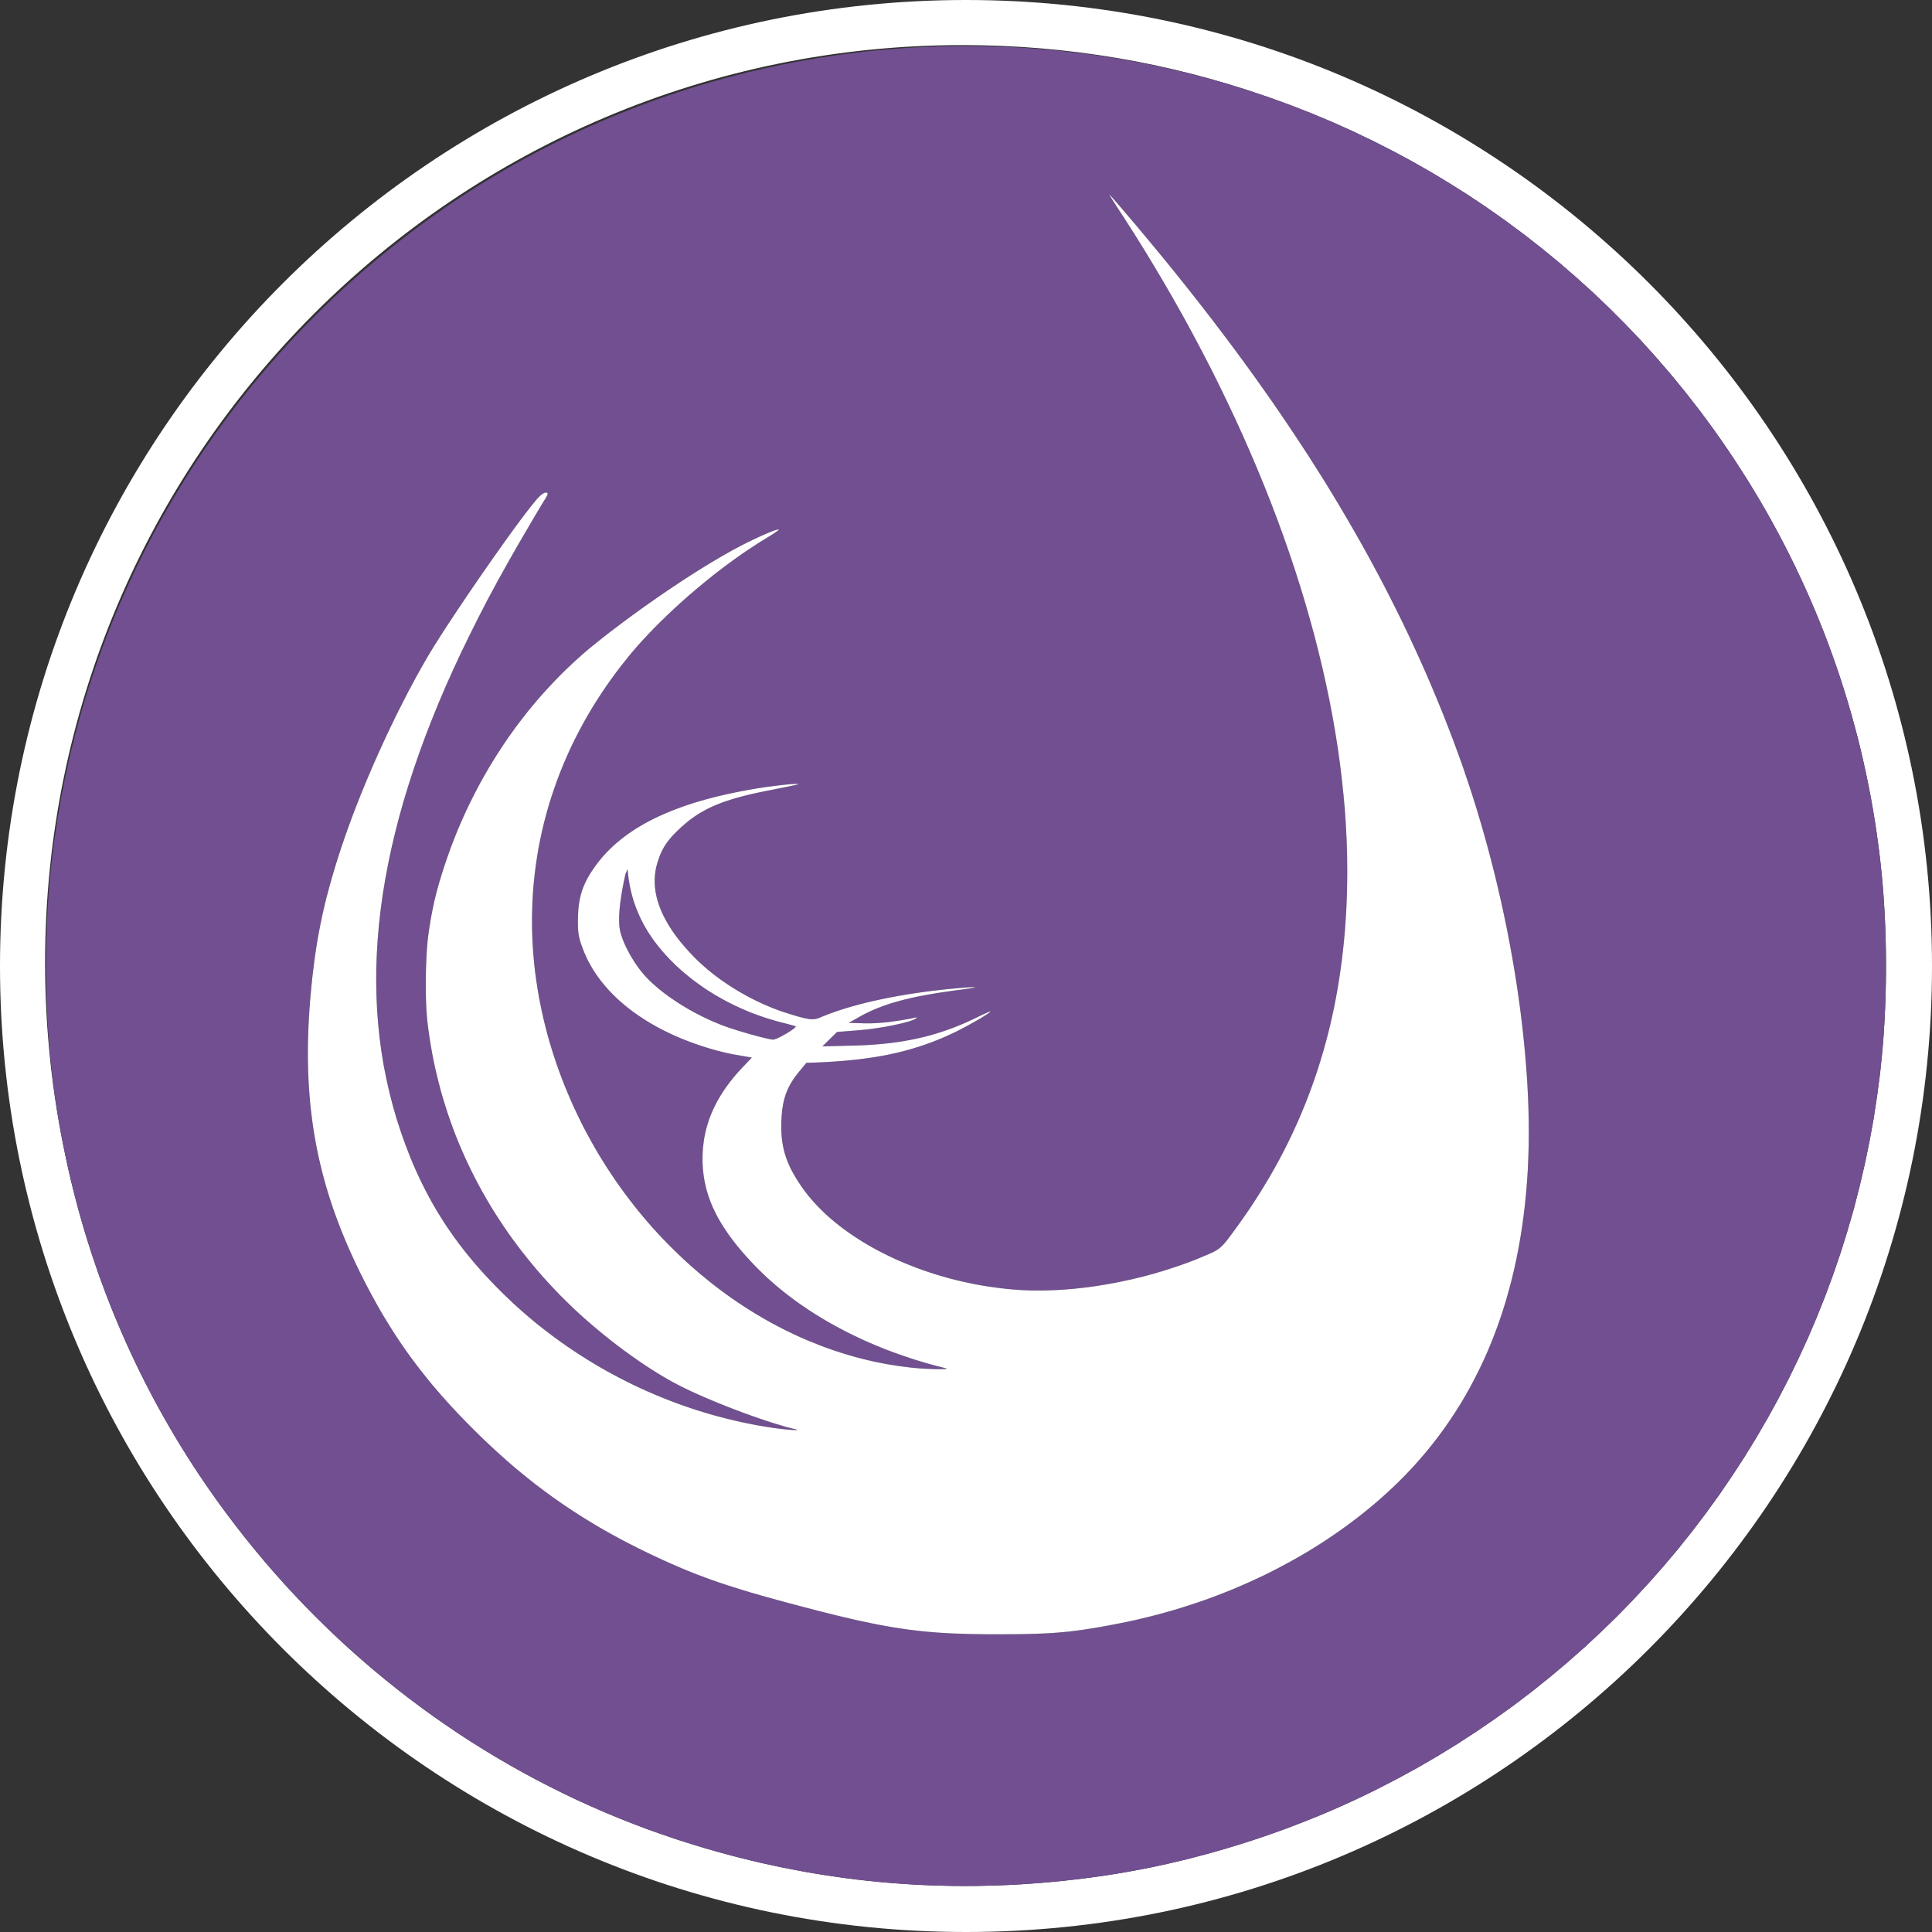 <svg width="50" height="50" viewBox="0 0 50 50" fill="none" xmlns="http://www.w3.org/2000/svg">
<rect x="0" y="0" width="50" height="50" fill="#333333" stroke="none"/>
<g id="logo">
<path id="border" fill-rule="evenodd" clip-rule="evenodd" d="M50 25C50 38.798 38.798 50 25 50C11.202 50 0 38.798 0 25C0 11.202 11.202 0 25 0C38.798 0 50 11.202 50 25ZM1.709 29.985L1.71 29.992L1.77 30.266L1.833 30.538L1.899 30.809L1.969 31.081L2.041 31.35L2.117 31.619L2.196 31.887L2.278 32.153L2.363 32.419L2.452 32.683L2.542 32.947L2.637 33.209L2.734 33.469L2.835 33.73L2.938 33.988L3.045 34.246L3.155 34.502L3.267 34.757L3.383 35.01L3.502 35.263L3.623 35.513L3.748 35.763L3.876 36.01L4.006 36.257L4.14 36.502L4.277 36.745L4.416 36.987L4.558 37.227L4.704 37.466L4.852 37.704L5.003 37.939L5.157 38.173L5.383 38.505L5.614 38.832L5.85 39.156L6.091 39.474L6.336 39.789L6.587 40.098L6.842 40.404L7.102 40.705L7.366 41.001L7.636 41.292L7.909 41.579L8.188 41.861L8.47 42.138L8.756 42.41L9.047 42.677L9.342 42.939L9.641 43.196L9.945 43.448L10.252 43.695L10.563 43.937L10.878 44.173L11.197 44.405L11.519 44.63L11.845 44.851L12.175 45.066L12.508 45.275L12.845 45.479L13.184 45.677L13.528 45.87L13.874 46.056L14.224 46.237L14.577 46.413L14.933 46.583L15.292 46.746L15.654 46.904L16.019 47.056L16.387 47.201L16.757 47.341L17.13 47.473L17.506 47.601L17.778 47.688L18.052 47.773L18.325 47.855L18.598 47.932L18.873 48.007L19.147 48.078L19.421 48.146L19.696 48.211L19.971 48.272L20.247 48.33L20.523 48.384L20.798 48.436L21.075 48.484L21.352 48.529L21.629 48.57L21.906 48.609L22.184 48.644L22.462 48.675L22.74 48.703L23.019 48.728L23.298 48.749L23.577 48.768L23.856 48.783L24.137 48.794L24.416 48.802L24.697 48.808L24.978 48.809L25.259 48.808L25.541 48.802L25.823 48.794L26.105 48.783L26.387 48.768L26.67 48.749L26.954 48.728L27.238 48.703L27.522 48.675L27.806 48.643L28.091 48.609L28.376 48.57L28.661 48.529L28.837 48.501L29.014 48.472L29.191 48.441L29.368 48.409L29.545 48.376L29.723 48.341L29.9 48.304L30.077 48.266L30.256 48.226L30.434 48.184L30.611 48.142L30.789 48.098L30.966 48.052L31.145 48.005L31.322 47.957L31.499 47.907L31.677 47.856L31.853 47.803L32.03 47.749L32.206 47.694L32.383 47.638L32.559 47.579L32.734 47.52L32.909 47.459L33.083 47.397L33.257 47.334L33.431 47.269L33.603 47.202L33.776 47.135L33.948 47.066L34.119 46.997L34.289 46.926L34.459 46.853L34.627 46.78L34.795 46.705L34.962 46.629L35.129 46.552L35.294 46.473L35.459 46.393L35.623 46.312L36.159 46.036L36.687 45.748L37.205 45.447L37.714 45.134L38.214 44.809L38.705 44.473L39.186 44.127L39.657 43.768L40.119 43.398L40.569 43.019L41.011 42.629L41.441 42.228L41.862 41.818L42.271 41.398L42.669 40.968L43.057 40.529L43.434 40.081L43.798 39.624L44.152 39.159L44.495 38.684L44.824 38.202L45.143 37.712L45.449 37.214L45.743 36.709L46.025 36.196L46.294 35.676L46.55 35.149L46.794 34.616L47.024 34.076L47.241 33.53L47.445 32.978L47.636 32.42L47.812 31.856L47.976 31.288L48.124 30.714L48.259 30.135L48.38 29.552L48.487 28.964L48.578 28.372L48.656 27.776L48.67 27.643L48.684 27.509L48.711 27.239L48.723 27.103L48.745 26.828L48.754 26.69L48.771 26.412L48.785 26.132L48.791 25.991L48.8 25.709L48.806 25.426L48.809 25.142V24.859L48.806 24.575L48.8 24.291L48.791 24.009L48.785 23.869L48.771 23.588L48.754 23.31L48.745 23.172L48.723 22.898L48.711 22.762L48.698 22.626L48.684 22.491L48.67 22.358L48.656 22.225L48.616 21.908L48.573 21.592L48.526 21.277L48.474 20.962L48.419 20.65L48.359 20.338L48.295 20.027L48.227 19.718L48.156 19.409L48.08 19.102L47.999 18.796L47.916 18.492L47.827 18.188L47.735 17.887L47.639 17.586L47.539 17.287L47.434 16.989L47.327 16.693L47.215 16.398L47.098 16.105L46.979 15.813L46.855 15.523L46.727 15.234L46.595 14.948L46.46 14.662L46.321 14.379L46.178 14.097L46.031 13.817L45.88 13.539L45.726 13.262L45.567 12.988L45.405 12.716L45.239 12.444L45.069 12.176L44.896 11.909L44.719 11.645L44.538 11.381L44.354 11.121L44.166 10.863L43.973 10.605L43.609 10.138L43.235 9.682L42.85 9.236L42.456 8.8L42.051 8.376L41.638 7.963L41.215 7.56L40.783 7.169L40.342 6.788L39.893 6.42L39.436 6.063L38.971 5.718L38.498 5.384L38.017 5.062L37.53 4.753L37.035 4.455L36.534 4.17L36.026 3.897L35.511 3.636L34.991 3.388L34.465 3.152L33.933 2.93L33.395 2.72L32.853 2.523L32.685 2.466C30.251 1.624 27.637 1.167 24.917 1.167C11.8 1.167 1.167 11.8 1.167 24.917C1.167 26.656 1.354 28.352 1.709 29.985Z" fill="white"/>
<path id="background" d="M26.034 1.212L26.619 1.244L27.202 1.291L27.782 1.353L28.36 1.428L28.934 1.517L29.506 1.62L30.073 1.737L30.637 1.867L31.198 2.011L31.754 2.168L32.306 2.339L32.853 2.523L33.395 2.719L33.933 2.93L34.465 3.152L34.991 3.387L35.511 3.636L36.026 3.897L36.534 4.169L37.035 4.455L37.53 4.753L38.017 5.062L38.498 5.384L38.971 5.718L39.436 6.063L39.893 6.42L40.342 6.788L40.783 7.169L41.215 7.56L41.638 7.962L42.051 8.376L42.456 8.8L42.85 9.236L43.235 9.682L43.609 10.138L43.973 10.605L44.166 10.862L44.354 11.121L44.538 11.381L44.719 11.645L44.896 11.909L45.069 12.176L45.239 12.444L45.405 12.716L45.567 12.988L45.726 13.262L45.88 13.539L46.031 13.817L46.178 14.097L46.321 14.379L46.46 14.662L46.595 14.948L46.727 15.234L46.855 15.523L46.979 15.813L47.098 16.105L47.215 16.398L47.327 16.693L47.434 16.989L47.539 17.287L47.639 17.586L47.735 17.887L47.827 18.188L47.916 18.492L47.999 18.796L48.08 19.102L48.156 19.409L48.227 19.718L48.295 20.027L48.359 20.338L48.419 20.65L48.474 20.962L48.526 21.276L48.573 21.592L48.616 21.908L48.656 22.225L48.67 22.358L48.684 22.491L48.698 22.626L48.711 22.762L48.723 22.898L48.734 23.034L48.745 23.172L48.754 23.31L48.763 23.449L48.771 23.588L48.778 23.728L48.785 23.869L48.791 24.009L48.795 24.15L48.8 24.291L48.803 24.433L48.806 24.575L48.808 24.716L48.809 24.858V25V25.142L48.808 25.284L48.806 25.426L48.803 25.568L48.8 25.709L48.795 25.851L48.791 25.991L48.785 26.132L48.778 26.273L48.771 26.412L48.763 26.552L48.754 26.69L48.745 26.828L48.734 26.966L48.723 27.103L48.711 27.239L48.698 27.374L48.684 27.509L48.67 27.643L48.656 27.776L48.578 28.372L48.487 28.964L48.38 29.552L48.259 30.135L48.124 30.714L47.976 31.287L47.812 31.856L47.636 32.42L47.445 32.978L47.241 33.53L47.024 34.076L46.794 34.616L46.55 35.149L46.294 35.676L46.025 36.196L45.743 36.709L45.449 37.214L45.143 37.712L44.824 38.202L44.495 38.684L44.152 39.158L43.798 39.624L43.434 40.081L43.057 40.529L42.669 40.968L42.271 41.398L41.862 41.818L41.441 42.228L41.011 42.629L40.569 43.019L40.119 43.398L39.657 43.768L39.186 44.127L38.705 44.473L38.214 44.809L37.714 45.134L37.205 45.447L36.687 45.748L36.159 46.036L35.623 46.312L35.459 46.393L35.294 46.473L35.129 46.551L34.962 46.629L34.795 46.705L34.627 46.78L34.459 46.853L34.289 46.926L34.119 46.997L33.948 47.066L33.776 47.135L33.603 47.202L33.431 47.269L33.257 47.334L33.083 47.397L32.909 47.459L32.734 47.52L32.559 47.579L32.383 47.637L32.206 47.694L32.03 47.749L31.853 47.803L31.677 47.856L31.499 47.907L31.322 47.957L31.145 48.005L30.966 48.052L30.789 48.098L30.611 48.142L30.434 48.184L30.256 48.226L30.077 48.266L29.9 48.304L29.723 48.341L29.545 48.376L29.368 48.409L29.191 48.441L29.014 48.472L28.837 48.501L28.661 48.529L28.376 48.57L28.091 48.608L27.806 48.643L27.522 48.675L27.238 48.703L26.954 48.728L26.67 48.749L26.387 48.768L26.105 48.783L25.823 48.794L25.541 48.802L25.259 48.808L24.978 48.809L24.697 48.808L24.416 48.802L24.137 48.794L23.856 48.783L23.577 48.768L23.298 48.749L23.019 48.728L22.74 48.703L22.462 48.675L22.184 48.644L21.906 48.608L21.629 48.57L21.352 48.529L21.075 48.484L20.798 48.436L20.523 48.384L20.247 48.33L19.971 48.272L19.696 48.211L19.421 48.146L19.147 48.078L18.873 48.007L18.598 47.932L18.325 47.855L18.052 47.773L17.778 47.688L17.506 47.601L17.13 47.473L16.757 47.341L16.387 47.201L16.019 47.055L15.654 46.904L15.292 46.746L14.933 46.583L14.577 46.413L14.224 46.237L13.874 46.056L13.528 45.87L13.184 45.677L12.845 45.479L12.508 45.275L12.175 45.066L11.845 44.851L11.519 44.63L11.197 44.405L10.878 44.173L10.563 43.937L10.252 43.695L9.945 43.448L9.641 43.196L9.342 42.939L9.047 42.677L8.756 42.41L8.47 42.137L8.188 41.861L7.909 41.579L7.636 41.292L7.366 41.001L7.102 40.705L6.842 40.404L6.587 40.098L6.336 39.789L6.091 39.474L5.85 39.155L5.614 38.832L5.383 38.505L5.157 38.173L5.003 37.939L4.852 37.704L4.704 37.466L4.558 37.227L4.416 36.987L4.277 36.745L4.14 36.502L4.006 36.257L3.876 36.01L3.748 35.762L3.623 35.513L3.502 35.262L3.383 35.01L3.267 34.757L3.155 34.502L3.045 34.246L2.938 33.988L2.835 33.73L2.734 33.469L2.637 33.209L2.542 32.947L2.452 32.683L2.363 32.419L2.278 32.153L2.196 31.887L2.117 31.619L2.041 31.35L1.969 31.08L1.899 30.809L1.833 30.537L1.77 30.266L1.71 29.992L1.653 29.718L1.599 29.442L1.549 29.166L1.502 28.89L1.458 28.612L1.416 28.334L1.379 28.055L1.345 27.776L1.33 27.643L1.316 27.509L1.302 27.374L1.289 27.239L1.277 27.103L1.266 26.966L1.255 26.828L1.246 26.69L1.238 26.552L1.229 26.412L1.222 26.273L1.215 26.132L1.209 25.991L1.205 25.851L1.2 25.709L1.197 25.568L1.194 25.426L1.192 25.284L1.191 25.142V25V24.858L1.192 24.716L1.194 24.575L1.197 24.433L1.2 24.291L1.205 24.15L1.209 24.009L1.215 23.869L1.222 23.728L1.229 23.588L1.238 23.449L1.246 23.31L1.255 23.172L1.266 23.034L1.277 22.898L1.289 22.762L1.302 22.626L1.316 22.491L1.33 22.358L1.345 22.225L1.412 21.701L1.49 21.181L1.579 20.664L1.68 20.15L1.791 19.64L1.914 19.133L2.047 18.63L2.191 18.13L2.346 17.635L2.512 17.144L2.688 16.657L2.874 16.175L3.071 15.697L3.278 15.224L3.495 14.756L3.722 14.293L3.959 13.835L4.206 13.383L4.463 12.936L4.729 12.495L5.005 12.059L5.29 11.63L5.585 11.206L5.889 10.789L6.202 10.379L6.525 9.974L6.856 9.577L7.196 9.187L7.545 8.803L7.903 8.426L8.27 8.057L8.645 7.695L9.028 7.341L9.42 6.995L9.82 6.657L10.229 6.326L10.645 6.004L11.069 5.691L11.502 5.385L11.942 5.088L12.204 4.919L12.468 4.752L12.734 4.59L13.002 4.431L13.273 4.276L13.545 4.124L13.819 3.976L14.095 3.831L14.373 3.691L14.653 3.554L14.935 3.42L15.218 3.291L15.503 3.165L15.79 3.042L16.078 2.924L16.368 2.809L16.659 2.698L16.952 2.591L17.247 2.488L17.542 2.389L17.839 2.294L18.137 2.201L18.437 2.114L18.738 2.03L19.04 1.95L19.342 1.874L19.647 1.801L19.952 1.734L20.258 1.669L20.565 1.609L20.873 1.552L21.182 1.5L21.491 1.452L21.802 1.408L22.113 1.367L22.424 1.331L22.737 1.299L23.05 1.271L23.363 1.248L23.677 1.227L24.269 1.201L24.859 1.191L25.448 1.194L26.034 1.212ZM28.712 5.036L28.712 5.038L28.714 5.042L28.716 5.046L28.719 5.051L28.722 5.057L28.726 5.063L28.73 5.071L28.735 5.08L28.741 5.088L28.746 5.098L28.752 5.109L28.759 5.12L28.766 5.132L28.774 5.144L28.783 5.158L28.791 5.172L28.8 5.187L28.809 5.201L28.82 5.217L28.83 5.234L28.841 5.251L28.852 5.268L28.863 5.286L28.875 5.304L28.887 5.323L28.899 5.342L28.912 5.362L28.925 5.382L28.938 5.402L28.952 5.423L28.966 5.444L28.98 5.466L28.994 5.488L29.009 5.51L29.023 5.533L29.038 5.555L29.053 5.579L29.069 5.601L29.345 6.034L29.616 6.468L29.879 6.902L30.137 7.337L30.388 7.773L30.633 8.209L30.871 8.646L31.103 9.084L31.329 9.52L31.548 9.958L31.759 10.395L31.965 10.831L32.164 11.268L32.356 11.705L32.541 12.14L32.72 12.575L32.892 13.009L33.057 13.443L33.215 13.876L33.366 14.307L33.51 14.737L33.647 15.166L33.777 15.594L33.899 16.02L34.016 16.445L34.123 16.867L34.225 17.288L34.319 17.707L34.406 18.123L34.485 18.538L34.557 18.951L34.622 19.361L34.679 19.768L34.728 20.173L34.77 20.575L34.806 20.974L34.832 21.37L34.852 21.763L34.863 22.153L34.867 22.54L34.865 22.803L34.86 23.065L34.852 23.324L34.84 23.582L34.824 23.837L34.806 24.091L34.783 24.342L34.757 24.592L34.728 24.84L34.695 25.085L34.659 25.329L34.62 25.571L34.577 25.811L34.531 26.049L34.48 26.286L34.427 26.52L34.37 26.753L34.309 26.984L34.245 27.214L34.177 27.441L34.106 27.668L34.031 27.892L33.953 28.115L33.871 28.336L33.786 28.555L33.697 28.773L33.604 28.99L33.508 29.205L33.408 29.418L33.305 29.63L33.198 29.84L33.087 30.048L32.973 30.256L32.855 30.462L32.733 30.666L32.608 30.87L32.479 31.072L32.347 31.273L32.21 31.472L32.07 31.669L32.037 31.716L32.004 31.762L31.973 31.805L31.944 31.845L31.916 31.884L31.889 31.919L31.864 31.954L31.84 31.987L31.816 32.017L31.794 32.046L31.773 32.074L31.753 32.1L31.734 32.124L31.715 32.147L31.696 32.169L31.678 32.189L31.661 32.208L31.644 32.226L31.627 32.243L31.61 32.259L31.594 32.274L31.577 32.289L31.56 32.302L31.544 32.316L31.527 32.328L31.509 32.34L31.491 32.352L31.473 32.362L31.454 32.373L31.434 32.384L31.414 32.395L31.393 32.405L31.371 32.416L31.348 32.426L31.324 32.437L31.299 32.449L31.273 32.46L31.244 32.473L31.216 32.485L31.184 32.498L31.068 32.547L30.951 32.594L30.831 32.641L30.712 32.686L30.591 32.73L30.469 32.772L30.346 32.813L30.223 32.853L30.099 32.892L29.974 32.929L29.848 32.966L29.723 33L29.597 33.033L29.47 33.065L29.343 33.096L29.216 33.125L29.088 33.152L28.961 33.179L28.834 33.204L28.706 33.227L28.578 33.249L28.452 33.27L28.324 33.289L28.198 33.307L28.071 33.323L27.945 33.337L27.82 33.351L27.695 33.362L27.571 33.372L27.448 33.38L27.325 33.387L27.203 33.392L27.083 33.396L26.962 33.398H26.844L26.726 33.398L26.609 33.395L26.494 33.39L26.381 33.383L26.268 33.376L26.095 33.361L25.922 33.342L25.75 33.32L25.578 33.295L25.407 33.268L25.238 33.237L25.069 33.202L24.901 33.166L24.734 33.126L24.57 33.084L24.405 33.037L24.244 32.99L24.084 32.939L23.924 32.885L23.768 32.829L23.613 32.77L23.46 32.709L23.309 32.646L23.161 32.58L23.015 32.512L22.872 32.441L22.73 32.369L22.593 32.294L22.458 32.217L22.325 32.137L22.196 32.056L22.07 31.973L21.947 31.888L21.827 31.802L21.711 31.713L21.598 31.623L21.49 31.53L21.384 31.437L21.284 31.341L21.186 31.244L21.093 31.145L21.004 31.045L20.919 30.945L20.839 30.841L20.763 30.737L20.732 30.692L20.702 30.647L20.672 30.603L20.644 30.559L20.616 30.516L20.59 30.473L20.565 30.43L20.541 30.387L20.517 30.346L20.494 30.304L20.473 30.262L20.453 30.222L20.434 30.18L20.415 30.139L20.398 30.098L20.381 30.058L20.365 30.016L20.35 29.976L20.336 29.935L20.323 29.894L20.31 29.853L20.299 29.812L20.288 29.77L20.278 29.728L20.27 29.686L20.261 29.644L20.254 29.601L20.247 29.558L20.241 29.514L20.236 29.47L20.231 29.426L20.227 29.381L20.224 29.335L20.222 29.289L20.22 29.242L20.22 29.195L20.219 29.147L20.22 29.098L20.22 29.048L20.222 28.998L20.224 28.957L20.227 28.916L20.229 28.877L20.232 28.839L20.236 28.802L20.24 28.764L20.244 28.728L20.248 28.693L20.254 28.658L20.259 28.623L20.265 28.59L20.271 28.556L20.278 28.524L20.285 28.492L20.293 28.46L20.302 28.43L20.31 28.398L20.319 28.369L20.329 28.338L20.339 28.309L20.35 28.28L20.361 28.251L20.373 28.223L20.385 28.194L20.398 28.166L20.412 28.137L20.426 28.11L20.441 28.082L20.456 28.055L20.472 28.027L20.488 28L20.506 27.973L20.523 27.945L20.541 27.917L20.561 27.89L20.581 27.862L20.602 27.835L20.623 27.807L20.645 27.779L20.667 27.751L20.869 27.506L21.116 27.498L21.227 27.493L21.337 27.487L21.445 27.482L21.551 27.475L21.655 27.468L21.758 27.46L21.859 27.451L21.959 27.442L22.056 27.433L22.153 27.423L22.248 27.412L22.341 27.4L22.434 27.387L22.525 27.374L22.615 27.361L22.704 27.346L22.791 27.331L22.878 27.316L22.964 27.298L23.048 27.281L23.133 27.263L23.216 27.244L23.298 27.224L23.379 27.204L23.459 27.182L23.54 27.16L23.619 27.137L23.698 27.113L23.777 27.088L23.855 27.063L23.932 27.037L24.009 27.009L24.087 26.981L24.163 26.951L24.24 26.922L24.316 26.891L24.393 26.858L24.47 26.826L24.545 26.791L24.622 26.757L24.651 26.743L24.68 26.729L24.71 26.715L24.741 26.699L24.773 26.683L24.805 26.667L24.837 26.651L24.87 26.634L24.904 26.616L24.938 26.598L24.971 26.58L25.005 26.562L25.038 26.544L25.072 26.526L25.105 26.508L25.138 26.489L25.171 26.471L25.203 26.453L25.235 26.435L25.266 26.417L25.297 26.399L25.326 26.382L25.355 26.365L25.383 26.348L25.409 26.333L25.435 26.317L25.459 26.302L25.483 26.287L25.505 26.273L25.525 26.26L25.544 26.248L25.561 26.236L25.577 26.226L25.59 26.216L25.602 26.206L25.612 26.198L25.619 26.191L25.625 26.185L25.629 26.18L25.63 26.177L25.629 26.176H25.627L25.626 26.177H25.623L25.621 26.177L25.618 26.178L25.614 26.18L25.61 26.18L25.605 26.182L25.601 26.184L25.595 26.186L25.59 26.188L25.584 26.191L25.577 26.193L25.57 26.196L25.563 26.199L25.556 26.202L25.548 26.205L25.54 26.209L25.531 26.212L25.523 26.216L25.514 26.22L25.505 26.224L25.495 26.229L25.485 26.233L25.475 26.237L25.465 26.242L25.455 26.248L25.444 26.252L25.433 26.258L25.422 26.263L25.41 26.268L25.399 26.274L25.387 26.28L25.376 26.285L25.364 26.291L25.352 26.297L25.34 26.303L25.327 26.309L25.252 26.346L25.177 26.382L25.102 26.416L25.028 26.45L24.953 26.483L24.879 26.515L24.804 26.545L24.73 26.575L24.655 26.604L24.581 26.631L24.506 26.659L24.43 26.684L24.355 26.709L24.28 26.733L24.204 26.756L24.128 26.778L24.052 26.8L23.974 26.82L23.897 26.84L23.819 26.858L23.741 26.876L23.662 26.893L23.582 26.909L23.502 26.924L23.421 26.938L23.34 26.951L23.258 26.965L23.174 26.977L23.091 26.987L23.006 26.998L22.92 27.007L22.834 27.016L22.746 27.024L22.658 27.031L22.568 27.037L22.477 27.044L22.385 27.048L22.292 27.052L22.198 27.056L22.103 27.059L21.284 27.08L21.662 26.707L22.229 26.662L22.27 26.658L22.312 26.655L22.354 26.65L22.397 26.646L22.441 26.641L22.484 26.636L22.529 26.63L22.573 26.624L22.618 26.618L22.663 26.612L22.708 26.605L22.752 26.598L22.797 26.591L22.841 26.584L22.886 26.576L22.93 26.569L22.973 26.561L23.016 26.552L23.059 26.544L23.101 26.536L23.141 26.527L23.182 26.519L23.222 26.51L23.26 26.502L23.298 26.493L23.334 26.484L23.369 26.476L23.403 26.467L23.436 26.458L23.467 26.449L23.497 26.441L23.525 26.432L23.552 26.423L23.577 26.415L23.6 26.407L23.621 26.398L23.64 26.391L23.658 26.383L23.673 26.375L23.686 26.367L23.691 26.364L23.695 26.362L23.7 26.358L23.704 26.356L23.708 26.353L23.711 26.351L23.714 26.349L23.717 26.347L23.72 26.345L23.723 26.343L23.725 26.341L23.727 26.34L23.728 26.338L23.73 26.337L23.73 26.336L23.731 26.334V26.334V26.333V26.332V26.331H23.73L23.729 26.33H23.727H23.726H23.724H23.722H23.719H23.716L23.713 26.331L23.709 26.332H23.706L23.702 26.333L23.697 26.334L23.692 26.335L23.687 26.336L23.681 26.337L23.676 26.338L23.669 26.34L23.663 26.341L23.656 26.342L23.618 26.35L23.581 26.358L23.543 26.365L23.506 26.372L23.469 26.379L23.432 26.385L23.396 26.391L23.36 26.398L23.324 26.404L23.289 26.409L23.255 26.415L23.22 26.42L23.186 26.425L23.152 26.43L23.118 26.434L23.084 26.439L23.052 26.444L23.019 26.448L22.987 26.451L22.955 26.455L22.923 26.458L22.891 26.462L22.86 26.464L22.83 26.467L22.799 26.47L22.769 26.472L22.739 26.474L22.709 26.476L22.68 26.478L22.651 26.48L22.622 26.48L22.594 26.482L22.566 26.483L22.538 26.483H22.51L22.483 26.484H22.456H22.429L22.402 26.483H22.376L21.964 26.471L22.275 26.297L22.319 26.273L22.363 26.249L22.409 26.227L22.455 26.204L22.501 26.182L22.548 26.16L22.595 26.139L22.643 26.118L22.692 26.098L22.742 26.078L22.793 26.058L22.845 26.039L22.897 26.02L22.95 26.002L23.004 25.984L23.059 25.966L23.116 25.949L23.173 25.932L23.231 25.916L23.291 25.899L23.352 25.884L23.413 25.867L23.477 25.852L23.541 25.837L23.606 25.822L23.673 25.808L23.741 25.793L23.811 25.779L23.882 25.766L23.955 25.752L24.029 25.738L24.105 25.725L24.182 25.712L24.261 25.699L24.341 25.687L24.423 25.674L24.507 25.662L24.593 25.65L24.68 25.637L24.769 25.626L24.822 25.619L24.871 25.612L24.918 25.605L24.961 25.6L25.001 25.594L25.037 25.588L25.07 25.584L25.101 25.579L25.128 25.574L25.152 25.57L25.173 25.566L25.19 25.562L25.205 25.559L25.216 25.557L25.225 25.554L25.23 25.552L25.233 25.55L25.232 25.548L25.229 25.548L25.223 25.547L25.213 25.546H25.201H25.186L25.168 25.547L25.147 25.548L25.123 25.548L25.097 25.55L25.067 25.552L25.035 25.554L25.001 25.556L24.963 25.559L24.923 25.562L24.88 25.566L24.834 25.57L24.786 25.574L24.734 25.579L24.681 25.584L24.625 25.589L24.566 25.595L24.505 25.601L24.405 25.612L24.307 25.623L24.209 25.634L24.112 25.645L24.016 25.658L23.92 25.67L23.825 25.683L23.731 25.697L23.638 25.711L23.545 25.725L23.454 25.74L23.363 25.755L23.273 25.771L23.184 25.787L23.096 25.803L23.009 25.82L22.923 25.837L22.837 25.855L22.754 25.872L22.67 25.891L22.588 25.909L22.507 25.928L22.427 25.947L22.348 25.967L22.27 25.987L22.193 26.007L22.117 26.028L22.042 26.049L21.969 26.07L21.897 26.092L21.826 26.114L21.756 26.137L21.687 26.159L21.619 26.182L21.553 26.205L21.488 26.229L21.425 26.252L21.363 26.276L21.302 26.301L21.242 26.326L21.227 26.332L21.212 26.338L21.198 26.344L21.184 26.349L21.17 26.354L21.156 26.358L21.142 26.362L21.129 26.366L21.115 26.369L21.101 26.371L21.087 26.373L21.073 26.376L21.058 26.377L21.043 26.377L21.027 26.378H21.012L20.995 26.377L20.979 26.377L20.961 26.375L20.943 26.373L20.924 26.37L20.905 26.367L20.884 26.364L20.863 26.36L20.841 26.355L20.818 26.35L20.794 26.345L20.769 26.338L20.742 26.331L20.714 26.324L20.685 26.316L20.655 26.308L20.623 26.298L20.591 26.289L20.556 26.279L20.52 26.268L20.483 26.256L20.444 26.244L20.403 26.231L20.36 26.218L20.298 26.198L20.234 26.177L20.171 26.155L20.108 26.131L20.044 26.107L19.981 26.082L19.918 26.057L19.855 26.03L19.791 26.003L19.728 25.975L19.666 25.945L19.602 25.916L19.54 25.885L19.478 25.854L19.416 25.823L19.354 25.79L19.292 25.756L19.231 25.722L19.17 25.687L19.11 25.652L19.051 25.616L18.991 25.58L18.932 25.542L18.873 25.505L18.816 25.466L18.758 25.427L18.702 25.388L18.645 25.348L18.59 25.308L18.535 25.267L18.48 25.226L18.427 25.183L18.375 25.141L18.323 25.098L18.272 25.055L18.222 25.012L18.173 24.968L18.124 24.924L18.077 24.88L18.03 24.834L17.963 24.768L17.898 24.701L17.836 24.634L17.775 24.567L17.716 24.501L17.66 24.434L17.605 24.368L17.553 24.302L17.503 24.237L17.456 24.171L17.409 24.105L17.366 24.04L17.324 23.975L17.284 23.91L17.248 23.845L17.212 23.78L17.179 23.716L17.148 23.652L17.119 23.589L17.093 23.525L17.069 23.462L17.046 23.398L17.026 23.336L17.008 23.273L16.992 23.211L16.979 23.149L16.967 23.087L16.958 23.026L16.951 22.965L16.946 22.904L16.944 22.843L16.943 22.783L16.945 22.723L16.948 22.663L16.955 22.604L16.963 22.544L16.973 22.486L16.986 22.427L17.002 22.369L17.018 22.312L17.027 22.285L17.036 22.259L17.044 22.233L17.053 22.207L17.062 22.182L17.072 22.158L17.081 22.134L17.091 22.109L17.101 22.087L17.112 22.063L17.122 22.041L17.133 22.019L17.144 21.997L17.155 21.975L17.166 21.953L17.179 21.932L17.191 21.911L17.204 21.891L17.217 21.869L17.23 21.849L17.244 21.829L17.259 21.808L17.273 21.788L17.288 21.768L17.305 21.748L17.32 21.727L17.337 21.707L17.355 21.687L17.372 21.666L17.391 21.645L17.409 21.625L17.429 21.604L17.448 21.583L17.469 21.562L17.491 21.541L17.512 21.519L17.534 21.497L17.558 21.475L17.582 21.452L17.606 21.43L17.646 21.393L17.687 21.357L17.727 21.322L17.768 21.287L17.809 21.255L17.85 21.222L17.892 21.191L17.934 21.16L17.977 21.13L18.021 21.101L18.066 21.072L18.11 21.044L18.156 21.017L18.202 20.991L18.25 20.965L18.298 20.939L18.348 20.915L18.398 20.891L18.449 20.867L18.502 20.844L18.555 20.822L18.611 20.799L18.667 20.778L18.725 20.757L18.784 20.736L18.845 20.716L18.906 20.696L18.97 20.677L19.035 20.657L19.102 20.638L19.17 20.619L19.241 20.601L19.312 20.583L19.387 20.565L19.462 20.547L19.541 20.53L19.621 20.512L19.703 20.494L19.787 20.477L19.873 20.46L19.904 20.455L19.934 20.448L19.964 20.443L19.994 20.437L20.023 20.431L20.052 20.426L20.081 20.419L20.109 20.414L20.137 20.409L20.164 20.403L20.191 20.398L20.218 20.392L20.244 20.387L20.269 20.382L20.294 20.377L20.318 20.372L20.342 20.367L20.365 20.362L20.387 20.358L20.409 20.353L20.43 20.348L20.45 20.345L20.47 20.341L20.488 20.337L20.506 20.333L20.523 20.329L20.538 20.326L20.553 20.323L20.568 20.32L20.581 20.316L20.593 20.314L20.604 20.311L20.614 20.308L20.623 20.307L20.631 20.305L20.638 20.303L20.645 20.302L20.648 20.301L20.652 20.299L20.655 20.298L20.659 20.296L20.663 20.294L20.662 20.291L20.659 20.29L20.654 20.288L20.647 20.287L20.637 20.287L20.625 20.286H20.611L20.595 20.287L20.577 20.287L20.556 20.288L20.534 20.289L20.511 20.291L20.486 20.293L20.459 20.295L20.431 20.298L20.402 20.3L20.371 20.303L20.339 20.306L20.306 20.309L20.272 20.313L20.237 20.317L20.201 20.321L20.164 20.325L20.127 20.33L20.089 20.334L20.051 20.339L20.012 20.344L19.973 20.349L19.933 20.354L19.893 20.359L19.853 20.365L19.814 20.37L19.774 20.377L19.734 20.382L19.695 20.388L19.656 20.395L19.618 20.4L19.58 20.406L19.419 20.433L19.262 20.462L19.109 20.492L18.957 20.523L18.809 20.555L18.663 20.588L18.521 20.623L18.381 20.659L18.244 20.695L18.11 20.733L17.98 20.773L17.852 20.814L17.726 20.856L17.603 20.9L17.483 20.945L17.366 20.99L17.252 21.037L17.14 21.086L17.031 21.136L16.925 21.187L16.821 21.239L16.72 21.293L16.623 21.348L16.527 21.405L16.434 21.462L16.344 21.522L16.256 21.582L16.171 21.645L16.088 21.708L16.009 21.773L15.931 21.838L15.856 21.906L15.784 21.975L15.714 22.045L15.647 22.117L15.582 22.191L15.52 22.266L15.46 22.341L15.402 22.419L15.348 22.498L15.327 22.53L15.306 22.56L15.287 22.591L15.268 22.62L15.25 22.651L15.233 22.68L15.216 22.71L15.199 22.74L15.184 22.77L15.169 22.798L15.155 22.828L15.141 22.857L15.127 22.887L15.115 22.916L15.102 22.945L15.091 22.975L15.08 23.005L15.069 23.034L15.059 23.065L15.05 23.095L15.041 23.125L15.032 23.156L15.024 23.187L15.017 23.218L15.01 23.249L15.003 23.281L14.998 23.314L14.991 23.346L14.987 23.38L14.982 23.413L14.977 23.447L14.973 23.481L14.97 23.516L14.967 23.552L14.965 23.588L14.963 23.625L14.96 23.662L14.959 23.7L14.958 23.739L14.957 23.778L14.956 23.804V23.828V23.852V23.875V23.898V23.919L14.957 23.94V23.961L14.958 23.98L14.959 24L14.959 24.019L14.96 24.037L14.961 24.055L14.963 24.073L14.964 24.09L14.966 24.106L14.967 24.123L14.969 24.139L14.971 24.155L14.973 24.171L14.976 24.187L14.978 24.201L14.98 24.217L14.984 24.233L14.987 24.248L14.99 24.263L14.994 24.278L14.998 24.294L15.002 24.309L15.005 24.325L15.01 24.341L15.015 24.356L15.02 24.373L15.025 24.389L15.03 24.405L15.036 24.423L15.042 24.44L15.048 24.458L15.055 24.477L15.062 24.495L15.086 24.561L15.112 24.627L15.139 24.691L15.168 24.755L15.198 24.82L15.23 24.884L15.264 24.946L15.299 25.009L15.336 25.07L15.374 25.132L15.414 25.193L15.456 25.253L15.498 25.312L15.543 25.372L15.589 25.43L15.636 25.488L15.685 25.545L15.735 25.602L15.787 25.659L15.841 25.714L15.895 25.769L15.952 25.823L16.009 25.877L16.068 25.929L16.129 25.981L16.191 26.033L16.254 26.084L16.318 26.134L16.384 26.183L16.452 26.232L16.52 26.28L16.591 26.327L16.662 26.373L16.734 26.419L16.809 26.465L16.884 26.509L16.961 26.552L17.039 26.595L17.118 26.637L17.199 26.678L17.24 26.698L17.281 26.719L17.323 26.739L17.366 26.759L17.409 26.779L17.453 26.799L17.498 26.819L17.543 26.838L17.588 26.857L17.634 26.877L17.68 26.895L17.727 26.914L17.774 26.932L17.822 26.951L17.869 26.969L17.917 26.986L17.966 27.004L18.013 27.02L18.062 27.037L18.11 27.054L18.159 27.07L18.208 27.086L18.256 27.102L18.305 27.116L18.354 27.131L18.402 27.145L18.45 27.159L18.498 27.173L18.546 27.186L18.594 27.198L18.641 27.211L18.688 27.223L18.735 27.234L18.782 27.245L18.828 27.255L18.873 27.265L18.919 27.274L18.963 27.284L19.007 27.291L19.051 27.299L19.458 27.369L19.206 27.635L19.155 27.69L19.105 27.745L19.056 27.8L19.009 27.855L18.963 27.911L18.919 27.967L18.875 28.023L18.834 28.079L18.793 28.135L18.754 28.191L18.716 28.248L18.679 28.305L18.644 28.361L18.61 28.419L18.577 28.476L18.546 28.533L18.516 28.591L18.488 28.648L18.46 28.707L18.434 28.765L18.409 28.823L18.386 28.883L18.363 28.941L18.342 29.001L18.323 29.061L18.305 29.12L18.288 29.18L18.272 29.241L18.257 29.302L18.244 29.363L18.232 29.424L18.221 29.486L18.212 29.548L18.204 29.611L18.197 29.673L18.191 29.736L18.187 29.799L18.184 29.863L18.182 29.927L18.181 29.992L18.182 30.064L18.184 30.136L18.188 30.207L18.194 30.278L18.202 30.348L18.21 30.419L18.22 30.488L18.233 30.558L18.247 30.627L18.262 30.697L18.28 30.766L18.298 30.834L18.319 30.903L18.341 30.972L18.366 31.04L18.391 31.108L18.419 31.177L18.448 31.245L18.48 31.313L18.513 31.381L18.548 31.45L18.584 31.519L18.623 31.587L18.664 31.655L18.706 31.725L18.751 31.794L18.797 31.863L18.845 31.933L18.895 32.002L18.947 32.073L19.001 32.143L19.056 32.214L19.114 32.285L19.174 32.356L19.236 32.429L19.299 32.501L19.366 32.574L19.434 32.648L19.503 32.722L19.575 32.796L19.664 32.885L19.756 32.973L19.848 33.061L19.944 33.147L20.041 33.232L20.14 33.316L20.241 33.399L20.344 33.481L20.449 33.562L20.555 33.641L20.665 33.719L20.775 33.797L20.887 33.873L21.001 33.948L21.117 34.021L21.234 34.094L21.353 34.165L21.473 34.234L21.596 34.303L21.72 34.37L21.845 34.436L21.972 34.501L22.1 34.563L22.23 34.625L22.361 34.686L22.494 34.745L22.627 34.801L22.762 34.858L22.898 34.912L23.037 34.966L23.175 35.017L23.316 35.067L23.457 35.116L23.599 35.162L23.742 35.208L23.887 35.252L24.033 35.294L24.179 35.334L24.327 35.373L24.475 35.41L24.486 35.412L24.494 35.415L24.498 35.418L24.501 35.419L24.5 35.422L24.497 35.423L24.491 35.425L24.484 35.426L24.473 35.428L24.461 35.43L24.447 35.43L24.43 35.431L24.413 35.432L24.392 35.433H24.37L24.347 35.434H24.323H24.296L24.269 35.433H24.241L24.211 35.432L24.18 35.431L24.149 35.43L24.117 35.43L24.084 35.428L24.051 35.427L24.017 35.426L23.983 35.424L23.948 35.423L23.913 35.42L23.879 35.419L23.845 35.416L23.81 35.414L23.776 35.412L23.741 35.408L23.709 35.406L23.675 35.403L23.643 35.4L23.612 35.397L23.581 35.394L23.419 35.374L23.259 35.353L23.098 35.328L22.937 35.301L22.777 35.27L22.616 35.237L22.457 35.201L22.298 35.162L22.139 35.12L21.981 35.075L21.823 35.027L21.666 34.977L21.509 34.924L21.354 34.869L21.198 34.81L21.044 34.748L20.889 34.685L20.736 34.618L20.584 34.549L20.431 34.477L20.28 34.402L20.13 34.325L19.98 34.245L19.832 34.162L19.684 34.077L19.537 33.99L19.391 33.899L19.246 33.806L19.102 33.711L18.959 33.613L18.818 33.512L18.677 33.41L18.538 33.305L18.399 33.197L18.262 33.086L18.126 32.973L17.991 32.858L17.857 32.741L17.724 32.62L17.594 32.498L17.45 32.359L17.309 32.219L17.169 32.076L17.033 31.93L16.898 31.783L16.766 31.633L16.637 31.481L16.51 31.327L16.386 31.171L16.264 31.013L16.145 30.854L16.028 30.692L15.914 30.529L15.803 30.363L15.694 30.197L15.588 30.028L15.484 29.858L15.384 29.687L15.286 29.513L15.191 29.339L15.098 29.163L15.009 28.985L14.923 28.807L14.839 28.627L14.759 28.446L14.681 28.263L14.605 28.08L14.534 27.896L14.465 27.71L14.399 27.524L14.337 27.337L14.277 27.148L14.22 26.959L14.167 26.77L14.117 26.579L14.07 26.387L14.027 26.196L13.987 26.004L13.949 25.811L13.916 25.617L13.88 25.386L13.848 25.154L13.823 24.923L13.802 24.691L13.786 24.461L13.775 24.23L13.769 24.001L13.768 23.772L13.772 23.543L13.78 23.316L13.794 23.088L13.812 22.862L13.836 22.636L13.864 22.411L13.897 22.187L13.934 21.964L13.977 21.742L14.025 21.521L14.077 21.301L14.134 21.082L14.195 20.864L14.262 20.647L14.334 20.432L14.409 20.218L14.49 20.005L14.575 19.794L14.665 19.584L14.759 19.375L14.859 19.168L14.963 18.963L15.072 18.759L15.184 18.557L15.302 18.357L15.425 18.158L15.552 17.961L15.683 17.766L15.819 17.573L15.959 17.382L16.105 17.193L16.254 17.005L16.32 16.925L16.389 16.844L16.459 16.762L16.531 16.68L16.605 16.598L16.682 16.515L16.759 16.432L16.839 16.348L16.919 16.265L17.002 16.181L17.086 16.098L17.172 16.014L17.258 15.93L17.346 15.847L17.435 15.764L17.525 15.681L17.616 15.598L17.708 15.516L17.8 15.434L17.894 15.353L17.988 15.273L18.083 15.193L18.178 15.114L18.274 15.035L18.37 14.958L18.466 14.881L18.563 14.805L18.66 14.731L18.757 14.658L18.855 14.585L18.952 14.514L19.048 14.444L19.145 14.376L19.241 14.309L19.337 14.244L19.434 14.18L19.529 14.117L19.623 14.056L19.717 13.998L19.81 13.941L19.826 13.931L19.841 13.923L19.855 13.913L19.869 13.905L19.884 13.896L19.898 13.887L19.912 13.879L19.925 13.87L19.938 13.862L19.951 13.854L19.964 13.846L19.976 13.838L19.988 13.83L20 13.823L20.011 13.815L20.023 13.808L20.033 13.801L20.044 13.794L20.053 13.787L20.063 13.78L20.072 13.774L20.081 13.768L20.089 13.762L20.097 13.756L20.105 13.751L20.112 13.746L20.118 13.741L20.124 13.736L20.13 13.732L20.134 13.728L20.139 13.724L20.143 13.72L20.147 13.717L20.149 13.714L20.152 13.712L20.154 13.709L20.155 13.708L20.155 13.706V13.705L20.155 13.704L20.152 13.702L20.148 13.701H20.143L20.137 13.702L20.13 13.703L20.12 13.705L20.111 13.707L20.1 13.71L20.087 13.714L20.074 13.718L20.06 13.723L20.045 13.727L20.029 13.733L20.012 13.74L19.994 13.746L19.974 13.754L19.955 13.762L19.934 13.77L19.913 13.778L19.891 13.787L19.867 13.797L19.844 13.807L19.819 13.818L19.794 13.829L19.768 13.84L19.741 13.851L19.715 13.863L19.687 13.876L19.659 13.888L19.631 13.902L19.602 13.915L19.572 13.929L19.542 13.943L19.512 13.957L19.481 13.972L19.45 13.987L19.419 14.002L19.387 14.016L19.355 14.032L19.323 14.048L19.248 14.086L19.172 14.125L19.093 14.167L19.012 14.21L18.93 14.255L18.845 14.303L18.759 14.351L18.671 14.402L18.582 14.454L18.491 14.508L18.399 14.562L18.306 14.62L18.211 14.677L18.116 14.737L18.019 14.798L17.921 14.859L17.823 14.923L17.723 14.987L17.623 15.052L17.522 15.119L17.421 15.186L17.319 15.255L17.216 15.324L17.114 15.394L17.012 15.465L16.909 15.537L16.805 15.608L16.702 15.682L16.599 15.755L16.496 15.83L16.394 15.904L16.291 15.979L16.19 16.054L16.088 16.13L15.988 16.205L15.887 16.282L15.787 16.358L15.689 16.434L15.591 16.511L15.495 16.587L15.362 16.694L15.23 16.802L15.1 16.913L14.972 17.026L14.845 17.142L14.72 17.26L14.595 17.38L14.473 17.502L14.352 17.626L14.234 17.752L14.116 17.88L14 18.009L13.886 18.141L13.774 18.275L13.663 18.41L13.555 18.548L13.448 18.687L13.342 18.827L13.239 18.97L13.137 19.114L13.038 19.26L12.941 19.407L12.845 19.556L12.752 19.706L12.66 19.858L12.57 20.012L12.483 20.166L12.397 20.322L12.314 20.48L12.233 20.638L12.154 20.798L12.077 20.959L12.002 21.121L11.93 21.284L11.859 21.449L11.791 21.615L11.726 21.781L11.662 21.949L11.602 22.118L11.543 22.287L11.525 22.342L11.506 22.396L11.489 22.45L11.472 22.502L11.456 22.554L11.439 22.605L11.423 22.655L11.408 22.705L11.393 22.754L11.378 22.802L11.364 22.851L11.351 22.898L11.338 22.945L11.324 22.992L11.312 23.038L11.3 23.084L11.287 23.13L11.277 23.177L11.265 23.222L11.254 23.267L11.244 23.312L11.233 23.358L11.223 23.404L11.213 23.449L11.204 23.494L11.194 23.541L11.185 23.587L11.177 23.633L11.167 23.68L11.159 23.727L11.151 23.774L11.142 23.822L11.134 23.87L11.127 23.919L11.119 23.968L11.111 24.018L11.104 24.069L11.096 24.12L11.089 24.173L11.081 24.226L11.077 24.268L11.071 24.313L11.066 24.359L11.062 24.408L11.058 24.457L11.053 24.509L11.049 24.561L11.046 24.615L11.042 24.67L11.039 24.727L11.036 24.784L11.034 24.842L11.031 24.901L11.029 24.961L11.027 25.022L11.025 25.083L11.023 25.144L11.023 25.205L11.021 25.267L11.02 25.329V25.391L11.02 25.453V25.514L11.02 25.576V25.637L11.021 25.697L11.023 25.756L11.023 25.816L11.025 25.873L11.027 25.93L11.029 25.987L11.031 26.042L11.034 26.096L11.037 26.148L11.041 26.199L11.044 26.249L11.048 26.297L11.052 26.343L11.056 26.387L11.06 26.43L11.085 26.634L11.114 26.837L11.146 27.039L11.181 27.241L11.22 27.441L11.262 27.641L11.309 27.839L11.358 28.037L11.41 28.233L11.466 28.429L11.526 28.623L11.588 28.816L11.654 29.009L11.723 29.2L11.796 29.39L11.872 29.579L11.952 29.766L12.034 29.952L12.12 30.137L12.209 30.321L12.301 30.503L12.397 30.684L12.495 30.864L12.598 31.042L12.702 31.219L12.811 31.394L12.923 31.568L13.037 31.74L13.155 31.911L13.276 32.08L13.4 32.248L13.527 32.413L13.657 32.577L13.791 32.74L13.927 32.901L14.066 33.06L14.209 33.217L14.355 33.373L14.503 33.526L14.655 33.678L14.722 33.744L14.79 33.809L14.859 33.875L14.93 33.941L15.001 34.006L15.073 34.072L15.146 34.137L15.22 34.202L15.295 34.266L15.37 34.331L15.447 34.395L15.523 34.459L15.601 34.522L15.678 34.585L15.756 34.647L15.834 34.709L15.913 34.77L15.992 34.83L16.071 34.89L16.15 34.948L16.23 35.007L16.309 35.064L16.387 35.12L16.467 35.176L16.545 35.23L16.624 35.283L16.702 35.336L16.78 35.387L16.858 35.437L16.935 35.486L17.011 35.533L17.087 35.58L17.163 35.625L17.237 35.669L17.31 35.711L17.383 35.752L17.456 35.791L17.526 35.828L17.596 35.864L17.665 35.898L17.727 35.93L17.791 35.96L17.858 35.992L17.926 36.023L17.995 36.055L18.066 36.087L18.14 36.12L18.214 36.152L18.289 36.185L18.366 36.217L18.443 36.25L18.522 36.283L18.601 36.315L18.68 36.347L18.761 36.379L18.841 36.411L18.922 36.442L19.003 36.473L19.084 36.504L19.165 36.534L19.245 36.565L19.326 36.594L19.405 36.623L19.485 36.651L19.563 36.678L19.641 36.705L19.717 36.731L19.793 36.757L19.867 36.781L19.941 36.805L20.012 36.828L20.082 36.85L20.15 36.87L20.216 36.89L20.281 36.908L20.344 36.926L20.404 36.943L20.462 36.958L20.517 36.972L20.57 36.984L20.585 36.987L20.598 36.991L20.608 36.994L20.616 36.997L20.622 36.999L20.627 37.002L20.629 37.003V37.005L20.627 37.007L20.624 37.008L20.619 37.009H20.613L20.605 37.01L20.595 37.011H20.584L20.572 37.01H20.558L20.543 37.009L20.527 37.008L20.509 37.008L20.491 37.007L20.47 37.005L20.449 37.004L20.427 37.002L20.405 37L20.381 36.998L20.357 36.995L20.332 36.993L20.305 36.991L20.28 36.987L20.252 36.984L20.224 36.981L20.196 36.978L20.168 36.975L20.139 36.971L20.11 36.967L20.081 36.963L20.051 36.959L20.021 36.955L19.991 36.951L19.795 36.92L19.601 36.887L19.406 36.85L19.212 36.81L19.02 36.766L18.827 36.72L18.636 36.671L18.445 36.619L18.255 36.563L18.065 36.505L17.877 36.444L17.689 36.38L17.503 36.312L17.317 36.242L17.134 36.169L16.95 36.093L16.768 36.014L16.587 35.933L16.408 35.848L16.23 35.761L16.052 35.671L15.877 35.578L15.703 35.483L15.53 35.385L15.36 35.284L15.191 35.181L15.023 35.075L14.857 34.966L14.692 34.855L14.53 34.742L14.37 34.626L14.211 34.507L14.054 34.386L13.898 34.262L13.746 34.137L13.595 34.008L13.446 33.877L13.299 33.745L13.155 33.609L13.012 33.471L12.931 33.39L12.849 33.308L12.77 33.226L12.691 33.145L12.614 33.062L12.538 32.98L12.464 32.898L12.391 32.816L12.319 32.733L12.248 32.651L12.179 32.567L12.11 32.484L12.043 32.401L11.977 32.317L11.912 32.233L11.848 32.148L11.786 32.063L11.725 31.978L11.665 31.892L11.605 31.806L11.547 31.72L11.49 31.633L11.434 31.544L11.379 31.457L11.324 31.368L11.271 31.279L11.219 31.189L11.168 31.098L11.117 31.007L11.068 30.916L11.02 30.823L10.972 30.73L10.925 30.635L10.879 30.541L10.834 30.445L10.789 30.348L10.746 30.252L10.703 30.153L10.661 30.055L10.62 29.955L10.491 29.624L10.373 29.291L10.264 28.955L10.166 28.616L10.078 28.273L10 27.928L9.931 27.58L9.873 27.229L9.826 26.875L9.788 26.517L9.76 26.156L9.743 25.792L9.736 25.425L9.738 25.054L9.752 24.68L9.775 24.302L9.808 23.922L9.852 23.537L9.905 23.149L9.97 22.757L10.044 22.362L10.128 21.963L10.223 21.56L10.327 21.154L10.442 20.744L10.568 20.33L10.703 19.912L10.849 19.49L11.005 19.064L11.172 18.634L11.348 18.2L11.535 17.762L11.733 17.32L11.941 16.873L12.159 16.423L12.387 15.969L12.625 15.509L12.874 15.046L13.134 14.578L13.403 14.106L13.426 14.067L13.448 14.029L13.47 13.991L13.493 13.952L13.515 13.914L13.537 13.877L13.559 13.838L13.581 13.801L13.602 13.764L13.624 13.727L13.645 13.691L13.666 13.655L13.688 13.619L13.708 13.584L13.728 13.549L13.748 13.516L13.768 13.482L13.787 13.449L13.806 13.417L13.824 13.386L13.842 13.355L13.86 13.325L13.877 13.296L13.894 13.268L13.91 13.241L13.925 13.215L13.941 13.19L13.955 13.165L13.969 13.142L13.982 13.12L13.995 13.099L14.006 13.079L14.018 13.06L14.028 13.043L14.038 13.027L14.047 13.012L14.056 12.998L14.062 12.987L14.069 12.976L14.075 12.967L14.083 12.955L14.091 12.942L14.098 12.93L14.105 12.919L14.112 12.909L14.118 12.899L14.123 12.889L14.129 12.88L14.134 12.87L14.139 12.862L14.144 12.854L14.148 12.846L14.152 12.839L14.155 12.832L14.159 12.825L14.162 12.819L14.164 12.812L14.166 12.807L14.168 12.802L14.169 12.797L14.171 12.792L14.172 12.787L14.173 12.784V12.78V12.776V12.773L14.172 12.77L14.171 12.766L14.169 12.764L14.169 12.761L14.166 12.759L14.165 12.757L14.162 12.755L14.159 12.754L14.157 12.752L14.154 12.751L14.15 12.75L14.146 12.749L14.142 12.748L14.138 12.748L14.135 12.747H14.133L14.13 12.746H14.127L14.123 12.747H14.12L14.116 12.748L14.113 12.748L14.109 12.749L14.105 12.751L14.101 12.752L14.096 12.754L14.092 12.755L14.088 12.757L14.083 12.759L14.078 12.761L14.073 12.763L14.069 12.766L14.064 12.769L14.059 12.771L14.054 12.774L14.048 12.777L14.044 12.78L14.038 12.784L14.034 12.787L14.028 12.791L14.023 12.794L14.018 12.798L14.012 12.802L14.008 12.805L14.002 12.809L13.998 12.814L13.992 12.818L13.987 12.823L13.982 12.827L13.977 12.832L13.972 12.837L13.967 12.841L13.963 12.846L13.958 12.851L13.925 12.885L13.887 12.927L13.844 12.978L13.796 13.037L13.743 13.102L13.686 13.176L13.624 13.255L13.559 13.341L13.49 13.433L13.418 13.53L13.342 13.632L13.264 13.739L13.184 13.85L13.101 13.965L13.016 14.084L12.929 14.205L12.841 14.33L12.752 14.456L12.662 14.585L12.571 14.716L12.48 14.847L12.388 14.979L12.298 15.112L12.207 15.244L12.117 15.376L12.028 15.508L11.941 15.637L11.855 15.766L11.77 15.893L11.688 16.017L11.608 16.138L11.53 16.257L11.456 16.371L11.385 16.482L11.317 16.589L11.253 16.691L11.193 16.787L11.137 16.879L11.086 16.964L11.04 17.043L10.972 17.16L10.905 17.279L10.838 17.399L10.77 17.521L10.703 17.645L10.637 17.77L10.569 17.895L10.504 18.023L10.438 18.151L10.372 18.28L10.306 18.41L10.241 18.541L10.177 18.673L10.113 18.806L10.049 18.94L9.987 19.073L9.924 19.208L9.863 19.342L9.802 19.477L9.741 19.612L9.681 19.748L9.623 19.883L9.565 20.018L9.507 20.153L9.451 20.287L9.396 20.422L9.341 20.556L9.288 20.69L9.236 20.823L9.184 20.955L9.134 21.087L9.085 21.218L9.037 21.348L8.991 21.477L8.945 21.605L8.902 21.731L8.859 21.857L8.817 21.981L8.777 22.104L8.738 22.225L8.711 22.312L8.684 22.398L8.659 22.484L8.633 22.569L8.609 22.652L8.584 22.735L8.561 22.818L8.538 22.899L8.516 22.98L8.495 23.061L8.473 23.141L8.452 23.22L8.433 23.299L8.413 23.378L8.395 23.456L8.376 23.535L8.359 23.613L8.341 23.691L8.324 23.77L8.308 23.847L8.292 23.925L8.277 24.004L8.262 24.082L8.247 24.161L8.233 24.24L8.219 24.319L8.205 24.398L8.192 24.479L8.18 24.559L8.168 24.641L8.155 24.723L8.145 24.805L8.133 24.888L8.122 24.973L8.112 25.058L8.101 25.144L8.091 25.23L8.081 25.318L8.072 25.407L8.062 25.498L8.042 25.713L8.023 25.926L8.008 26.137L7.995 26.345L7.984 26.551L7.977 26.755L7.971 26.957L7.968 27.156V27.355L7.971 27.551L7.976 27.745L7.984 27.937L7.995 28.129L8.008 28.319L8.024 28.507L8.043 28.694L8.065 28.88L8.089 29.064L8.116 29.248L8.146 29.43L8.179 29.612L8.215 29.793L8.253 29.973L8.295 30.153L8.339 30.333L8.386 30.511L8.436 30.69L8.489 30.868L8.545 31.045L8.604 31.223L8.666 31.401L8.731 31.579L8.799 31.757L8.87 31.936L8.944 32.114L9.021 32.294L9.101 32.473L9.184 32.653L9.27 32.834L9.36 33.016L9.419 33.133L9.478 33.248L9.538 33.362L9.598 33.475L9.659 33.587L9.72 33.698L9.781 33.806L9.843 33.915L9.905 34.022L9.969 34.127L10.033 34.232L10.097 34.336L10.162 34.439L10.228 34.541L10.295 34.643L10.363 34.744L10.431 34.844L10.5 34.943L10.57 35.041L10.641 35.14L10.714 35.237L10.787 35.334L10.861 35.431L10.937 35.527L11.013 35.623L11.091 35.719L11.169 35.815L11.249 35.91L11.331 36.005L11.413 36.101L11.498 36.196L11.583 36.291L11.669 36.386L11.758 36.481L11.848 36.577L11.939 36.673L12.032 36.769L12.127 36.865L12.223 36.962L12.32 37.059L12.422 37.158L12.523 37.256L12.625 37.353L12.727 37.449L12.829 37.543L12.931 37.636L13.034 37.728L13.136 37.819L13.239 37.908L13.343 37.996L13.447 38.083L13.551 38.168L13.655 38.253L13.761 38.336L13.866 38.419L13.973 38.5L14.079 38.58L14.186 38.659L14.294 38.737L14.402 38.814L14.512 38.891L14.622 38.966L14.732 39.04L14.844 39.113L14.956 39.186L15.068 39.258L15.182 39.328L15.297 39.398L15.412 39.468L15.528 39.536L15.646 39.604L15.764 39.67L15.884 39.737L16.004 39.802L16.125 39.867L16.248 39.931L16.372 39.995L16.496 40.058L16.623 40.12L16.75 40.182L16.837 40.223L16.922 40.264L17.006 40.303L17.089 40.341L17.172 40.38L17.253 40.416L17.333 40.452L17.413 40.487L17.492 40.522L17.571 40.555L17.649 40.589L17.727 40.622L17.805 40.654L17.883 40.685L17.961 40.716L18.039 40.747L18.118 40.776L18.197 40.806L18.276 40.836L18.356 40.865L18.437 40.894L18.519 40.923L18.601 40.951L18.684 40.979L18.77 41.007L18.855 41.035L18.943 41.063L19.032 41.091L19.123 41.12L19.215 41.148L19.309 41.176L19.405 41.205L19.503 41.234L19.603 41.263L19.706 41.293L19.81 41.323L19.918 41.352L20.027 41.383L20.14 41.414L20.256 41.445L20.452 41.498L20.642 41.548L20.826 41.597L21.004 41.643L21.176 41.687L21.343 41.73L21.505 41.77L21.661 41.809L21.813 41.845L21.962 41.88L22.105 41.913L22.245 41.944L22.383 41.974L22.516 42.002L22.647 42.029L22.776 42.054L22.902 42.077L23.026 42.099L23.148 42.12L23.269 42.138L23.388 42.156L23.507 42.173L23.625 42.188L23.743 42.202L23.861 42.215L23.979 42.227L24.098 42.237L24.217 42.247L24.338 42.255L24.46 42.262L24.584 42.27L24.709 42.275L24.837 42.28L24.968 42.284L25.101 42.287L25.237 42.29L25.377 42.292L25.52 42.294L25.667 42.294H25.819H25.924L26.026 42.294H26.125L26.221 42.293L26.314 42.292L26.404 42.291L26.492 42.29L26.577 42.288L26.66 42.286L26.741 42.283L26.82 42.281L26.897 42.278L26.973 42.275L27.047 42.272L27.119 42.268L27.191 42.264L27.261 42.259L27.331 42.255L27.398 42.249L27.466 42.243L27.534 42.237L27.602 42.23L27.669 42.223L27.735 42.216L27.802 42.208L27.869 42.199L27.938 42.19L28.006 42.18L28.075 42.17L28.145 42.16L28.216 42.148L28.288 42.137L28.362 42.125L28.437 42.112L28.513 42.098L28.591 42.084L28.672 42.069L28.754 42.054L28.839 42.037L28.926 42.021L29.137 41.979L29.348 41.934L29.558 41.885L29.766 41.834L29.973 41.78L30.18 41.724L30.386 41.665L30.59 41.603L30.793 41.538L30.994 41.471L31.195 41.401L31.394 41.329L31.591 41.254L31.787 41.176L31.981 41.097L32.174 41.014L32.366 40.929L32.555 40.841L32.743 40.752L32.929 40.659L33.112 40.565L33.295 40.467L33.476 40.368L33.654 40.266L33.831 40.162L34.005 40.056L34.177 39.948L34.346 39.837L34.514 39.724L34.68 39.609L34.843 39.492L35.003 39.373L35.162 39.252L35.317 39.129L35.471 39.003L35.622 38.876L35.77 38.747L35.915 38.615L36.058 38.482L36.198 38.347L36.38 38.162L36.558 37.975L36.73 37.783L36.898 37.587L37.06 37.387L37.218 37.184L37.37 36.977L37.517 36.766L37.659 36.551L37.797 36.332L37.929 36.109L38.056 35.883L38.177 35.652L38.294 35.418L38.406 35.18L38.513 34.939L38.614 34.694L38.71 34.444L38.802 34.191L38.888 33.935L38.969 33.675L39.044 33.411L39.115 33.144L39.181 32.873L39.241 32.598L39.296 32.319L39.346 32.037L39.391 31.752L39.431 31.462L39.466 31.169L39.495 30.873L39.52 30.573L39.539 30.269L39.552 29.962L39.562 29.651L39.565 29.337L39.563 29.019L39.556 28.698L39.544 28.373L39.527 28.045L39.514 27.835L39.498 27.624L39.481 27.412L39.462 27.2L39.442 26.987L39.42 26.773L39.396 26.558L39.37 26.342L39.343 26.127L39.314 25.91L39.283 25.694L39.251 25.477L39.217 25.259L39.181 25.041L39.144 24.823L39.105 24.605L39.065 24.387L39.023 24.169L38.98 23.951L38.934 23.733L38.888 23.516L38.84 23.298L38.79 23.08L38.739 22.864L38.687 22.647L38.632 22.431L38.577 22.216L38.52 22.001L38.462 21.786L38.402 21.573L38.341 21.359L38.278 21.148L38.215 20.937L38.149 20.726L38.083 20.516L38.015 20.308L37.945 20.102L37.875 19.895L37.803 19.691L37.73 19.487L37.604 19.146L37.473 18.805L37.34 18.466L37.202 18.128L37.061 17.79L36.916 17.452L36.767 17.116L36.614 16.78L36.458 16.444L36.297 16.108L36.132 15.773L35.963 15.437L35.791 15.102L35.613 14.767L35.432 14.432L35.247 14.097L35.057 13.762L34.862 13.426L34.665 13.091L34.462 12.754L34.255 12.417L34.043 12.08L33.827 11.743L33.605 11.405L33.38 11.066L33.15 10.726L32.916 10.385L32.676 10.044L32.432 9.701L32.183 9.358L31.929 9.013L31.669 8.667L31.406 8.32L31.137 7.972L30.863 7.622L30.584 7.271L30.3 6.918L30.011 6.564L29.716 6.208L29.417 5.851L29.389 5.817L29.361 5.784L29.333 5.751L29.305 5.719L29.279 5.687L29.252 5.655L29.225 5.624L29.199 5.594L29.173 5.564L29.148 5.534L29.123 5.505L29.099 5.476L29.076 5.449L29.052 5.422L29.03 5.395L29.008 5.37L28.987 5.345L28.966 5.321L28.945 5.298L28.926 5.275L28.907 5.253L28.889 5.232L28.871 5.212L28.855 5.193L28.839 5.175L28.823 5.158L28.809 5.141L28.796 5.126L28.784 5.112L28.772 5.099L28.762 5.087L28.752 5.076L28.743 5.066L28.735 5.059L28.729 5.051L28.723 5.045L28.719 5.041L28.715 5.037L28.712 5.035L28.712 5.034L28.711 5.035L28.712 5.036ZM16.263 22.695L16.273 22.771L16.286 22.847L16.299 22.922L16.314 22.996L16.331 23.07L16.349 23.142L16.369 23.215L16.39 23.287L16.413 23.358L16.438 23.429L16.463 23.499L16.491 23.569L16.52 23.638L16.55 23.707L16.582 23.775L16.616 23.842L16.651 23.909L16.688 23.977L16.727 24.043L16.766 24.108L16.808 24.174L16.852 24.239L16.896 24.303L16.942 24.367L16.991 24.431L17.041 24.494L17.091 24.557L17.145 24.619L17.199 24.682L17.256 24.744L17.313 24.805L17.373 24.866L17.434 24.927L17.497 24.988L17.562 25.048L17.627 25.107L17.694 25.165L17.762 25.222L17.831 25.278L17.9 25.334L17.971 25.387L18.043 25.441L18.116 25.493L18.189 25.544L18.263 25.595L18.338 25.644L18.415 25.692L18.491 25.739L18.57 25.785L18.648 25.83L18.727 25.874L18.808 25.917L18.889 25.959L18.97 25.999L19.052 26.039L19.136 26.077L19.22 26.115L19.304 26.151L19.388 26.186L19.474 26.22L19.56 26.252L19.647 26.284L19.734 26.314L19.822 26.344L19.91 26.371L19.999 26.398L20.088 26.423L20.178 26.448L20.268 26.471L20.28 26.474L20.292 26.477L20.305 26.48L20.317 26.483L20.329 26.487L20.341 26.49L20.353 26.493L20.365 26.496L20.377 26.499L20.388 26.502L20.399 26.505L20.411 26.508L20.422 26.511L20.433 26.514L20.443 26.517L20.453 26.52L20.463 26.523L20.473 26.525L20.483 26.527L20.492 26.53L20.502 26.533L20.51 26.535L20.519 26.537L20.527 26.54L20.534 26.541L20.541 26.544L20.548 26.546L20.555 26.548L20.561 26.549L20.566 26.551L20.572 26.552L20.577 26.554L20.581 26.555L20.584 26.557L20.587 26.558L20.592 26.56L20.594 26.564L20.593 26.57L20.589 26.576L20.584 26.584L20.575 26.592L20.565 26.602L20.552 26.612L20.538 26.624L20.523 26.636L20.506 26.648L20.487 26.662L20.466 26.675L20.445 26.689L20.423 26.703L20.401 26.718L20.377 26.732L20.353 26.747L20.329 26.761L20.304 26.775L20.28 26.789L20.255 26.803L20.23 26.816L20.206 26.828L20.183 26.841L20.16 26.852L20.138 26.862L20.117 26.872L20.097 26.88L20.078 26.887L20.061 26.894L20.044 26.899L20.03 26.902L20.018 26.905L20.008 26.905H19.998L19.984 26.904L19.969 26.901L19.951 26.898L19.93 26.895L19.906 26.89L19.881 26.884L19.854 26.878L19.824 26.872L19.794 26.864L19.761 26.856L19.727 26.848L19.691 26.839L19.655 26.83L19.616 26.82L19.577 26.809L19.538 26.799L19.498 26.788L19.457 26.776L19.416 26.766L19.375 26.754L19.334 26.742L19.292 26.73L19.251 26.718L19.21 26.706L19.169 26.694L19.13 26.682L19.091 26.669L19.052 26.658L19.015 26.646L18.979 26.634L18.944 26.623L18.911 26.612L18.879 26.602L18.849 26.591L18.775 26.565L18.701 26.537L18.627 26.509L18.553 26.478L18.479 26.448L18.405 26.415L18.331 26.382L18.258 26.348L18.185 26.312L18.113 26.276L18.041 26.238L17.969 26.201L17.898 26.162L17.828 26.123L17.759 26.082L17.69 26.041L17.623 25.999L17.555 25.957L17.49 25.915L17.426 25.871L17.363 25.828L17.3 25.784L17.24 25.739L17.18 25.695L17.123 25.65L17.066 25.605L17.012 25.559L16.959 25.513L16.907 25.468L16.858 25.423L16.81 25.377L16.765 25.331L16.721 25.286L16.68 25.24L16.641 25.195L16.618 25.168L16.595 25.141L16.573 25.112L16.551 25.083L16.529 25.054L16.507 25.023L16.485 24.993L16.463 24.962L16.442 24.93L16.422 24.899L16.401 24.867L16.381 24.834L16.361 24.802L16.341 24.77L16.322 24.737L16.303 24.704L16.284 24.67L16.267 24.637L16.249 24.604L16.233 24.571L16.216 24.538L16.2 24.505L16.185 24.473L16.17 24.441L16.156 24.409L16.142 24.377L16.13 24.345L16.117 24.313L16.106 24.283L16.095 24.252L16.085 24.223L16.076 24.194L16.067 24.165L16.059 24.137L16.052 24.109L16.047 24.084L16.042 24.058L16.038 24.03L16.034 24.002L16.03 23.973L16.028 23.942L16.026 23.911L16.024 23.878L16.023 23.845L16.023 23.81V23.775L16.023 23.738L16.024 23.701L16.026 23.662L16.028 23.623L16.03 23.582L16.034 23.541L16.038 23.498L16.042 23.455L16.047 23.41L16.052 23.364L16.059 23.317L16.066 23.27L16.073 23.221L16.081 23.171L16.088 23.12L16.097 23.069L16.106 23.016L16.116 22.962L16.127 22.908L16.137 22.852L16.149 22.795L16.161 22.737L16.174 22.678L16.187 22.619L16.241 22.494L16.254 22.619L16.263 22.695Z" fill="#714F91"/>
<path id="Fire" fill-rule="evenodd" clip-rule="evenodd" d="M28.712 5.036L28.712 5.038L28.714 5.042L28.716 5.046L28.722 5.057L28.726 5.063L28.73 5.071L28.741 5.088L28.746 5.098L28.752 5.109L28.766 5.132L28.774 5.145L28.783 5.158L28.791 5.172L28.8 5.187L28.809 5.202L28.82 5.217L28.83 5.234L28.852 5.268L28.875 5.304L28.887 5.323L28.912 5.362L28.938 5.402L28.952 5.423L28.966 5.445L28.994 5.488L29.009 5.51L29.023 5.533L29.038 5.556L29.053 5.579L29.069 5.602L29.345 6.034L29.616 6.468L29.879 6.902L30.137 7.338L30.388 7.773L30.633 8.209L30.871 8.646L31.103 9.084L31.329 9.52L31.548 9.958L31.759 10.395L31.965 10.831L32.164 11.268L32.356 11.705L32.541 12.14L32.72 12.575L32.892 13.009L33.057 13.443L33.215 13.876L33.366 14.307L33.51 14.738L33.647 15.166L33.777 15.594L33.899 16.02L34.016 16.445L34.123 16.867L34.225 17.288L34.319 17.707L34.406 18.123L34.485 18.538L34.557 18.951L34.622 19.361L34.679 19.768L34.728 20.173L34.77 20.575L34.806 20.974L34.832 21.37L34.852 21.763L34.863 22.153L34.867 22.54L34.865 22.803L34.86 23.065L34.852 23.324L34.84 23.582L34.824 23.837L34.806 24.091L34.783 24.342L34.757 24.592L34.728 24.84L34.695 25.085L34.659 25.329L34.62 25.571L34.577 25.811L34.531 26.049L34.48 26.286L34.427 26.52L34.37 26.753L34.309 26.984L34.245 27.214L34.177 27.441L34.106 27.668L34.031 27.892L33.953 28.115L33.871 28.336L33.786 28.555L33.697 28.773L33.604 28.99L33.508 29.205L33.408 29.418L33.305 29.63L33.198 29.84L33.087 30.049L32.973 30.256L32.855 30.462L32.733 30.666L32.608 30.87L32.479 31.072L32.347 31.273L32.21 31.472L32.07 31.67L32.037 31.716L32.004 31.762L31.973 31.805L31.944 31.845L31.916 31.884L31.889 31.92L31.864 31.954L31.84 31.987L31.816 32.017L31.794 32.046L31.773 32.074L31.753 32.1L31.734 32.124L31.715 32.147L31.696 32.169L31.678 32.189L31.661 32.208L31.644 32.226L31.61 32.259L31.577 32.289L31.56 32.302L31.544 32.316L31.527 32.328L31.509 32.34L31.491 32.352L31.473 32.362L31.434 32.384L31.414 32.395L31.393 32.406L31.371 32.416L31.348 32.427L31.324 32.438L31.299 32.449L31.273 32.46L31.244 32.473L31.216 32.485L31.184 32.498L31.068 32.547L30.951 32.595L30.831 32.641L30.712 32.686L30.591 32.73L30.469 32.772L30.346 32.813L30.223 32.853L30.099 32.892L29.974 32.929L29.848 32.966L29.723 33L29.597 33.034L29.47 33.065L29.343 33.096L29.216 33.125L29.088 33.152L28.961 33.179L28.834 33.204L28.706 33.227L28.578 33.249L28.452 33.27L28.324 33.289L28.198 33.307L28.071 33.323L27.945 33.337L27.82 33.351L27.695 33.362L27.571 33.372L27.448 33.38L27.325 33.388L27.203 33.392L27.083 33.396L26.962 33.398H26.844L26.726 33.398L26.609 33.395L26.494 33.39L26.381 33.384L26.268 33.376L26.095 33.361L25.922 33.342L25.75 33.32L25.578 33.295L25.407 33.268L25.238 33.237L25.069 33.202L24.901 33.166L24.734 33.126L24.57 33.084L24.405 33.038L24.244 32.99L24.084 32.939L23.924 32.885L23.768 32.829L23.613 32.77L23.46 32.709L23.309 32.646L23.161 32.581L23.015 32.512L22.872 32.441L22.73 32.369L22.593 32.294L22.458 32.217L22.325 32.138L22.196 32.056L22.07 31.974L21.947 31.888L21.827 31.802L21.711 31.713L21.598 31.623L21.49 31.53L21.384 31.437L21.284 31.341L21.186 31.244L21.093 31.145L21.004 31.045L20.919 30.945L20.839 30.841L20.763 30.738L20.732 30.692L20.702 30.647L20.672 30.603L20.644 30.559L20.616 30.516L20.59 30.473L20.565 30.43L20.541 30.387L20.517 30.346L20.494 30.304L20.473 30.262L20.453 30.222L20.434 30.18L20.415 30.139L20.381 30.058L20.365 30.016L20.35 29.976L20.336 29.935L20.323 29.894L20.31 29.853L20.288 29.77L20.278 29.728L20.261 29.644L20.247 29.558L20.241 29.514L20.236 29.47L20.231 29.426L20.227 29.381L20.224 29.335L20.222 29.289L20.22 29.242L20.219 29.147L20.22 29.049L20.222 28.998L20.227 28.916L20.229 28.877L20.232 28.839L20.24 28.764L20.244 28.728L20.248 28.693L20.254 28.658L20.259 28.623L20.265 28.59L20.271 28.556L20.285 28.492L20.293 28.46L20.302 28.43L20.31 28.398L20.319 28.369L20.329 28.338L20.339 28.309L20.35 28.28L20.361 28.251L20.373 28.223L20.385 28.194L20.412 28.137L20.426 28.11L20.441 28.082L20.456 28.055L20.488 28L20.506 27.973L20.523 27.945L20.541 27.917L20.581 27.863L20.602 27.835L20.623 27.807L20.645 27.779L20.667 27.751L20.869 27.506L21.116 27.498L21.337 27.488L21.445 27.482L21.655 27.468L21.758 27.46L21.859 27.452L21.959 27.442L22.056 27.433L22.153 27.423L22.248 27.412L22.341 27.4L22.434 27.387L22.525 27.374L22.615 27.361L22.704 27.346L22.791 27.331L22.878 27.316L22.964 27.299L23.048 27.281L23.133 27.263L23.216 27.244L23.298 27.224L23.379 27.204L23.54 27.16L23.619 27.137L23.698 27.113L23.855 27.063L23.932 27.037L24.009 27.009L24.087 26.981L24.24 26.922L24.316 26.891L24.393 26.859L24.47 26.826L24.545 26.791L24.622 26.757L24.68 26.729L24.71 26.715L24.773 26.684L24.805 26.667L24.837 26.651L24.87 26.634L24.904 26.616L25.038 26.545L25.072 26.526L25.105 26.508L25.138 26.489L25.171 26.471L25.235 26.435L25.266 26.417L25.297 26.399L25.355 26.365L25.383 26.349L25.409 26.333L25.435 26.317L25.459 26.302L25.483 26.288L25.505 26.273L25.525 26.26L25.544 26.248L25.561 26.236L25.577 26.226L25.59 26.216L25.602 26.206L25.612 26.198L25.619 26.191L25.625 26.185L25.629 26.18L25.63 26.177L25.629 26.176H25.627L25.626 26.177H25.623L25.621 26.177L25.618 26.178L25.614 26.18L25.61 26.18L25.605 26.182L25.601 26.184L25.595 26.186L25.59 26.188L25.577 26.193L25.556 26.202L25.548 26.206L25.54 26.209L25.514 26.22L25.505 26.224L25.495 26.229L25.485 26.234L25.475 26.238L25.465 26.242L25.455 26.248L25.444 26.252L25.422 26.263L25.41 26.268L25.399 26.274L25.376 26.285L25.364 26.291L25.352 26.297L25.34 26.303L25.327 26.309L25.252 26.346L25.177 26.382L25.102 26.416L25.028 26.45L24.953 26.483L24.879 26.515L24.804 26.545L24.73 26.575L24.655 26.604L24.506 26.659L24.43 26.684L24.355 26.709L24.204 26.756L24.128 26.778L24.052 26.8L23.974 26.82L23.897 26.84L23.741 26.876L23.662 26.893L23.502 26.924L23.421 26.938L23.34 26.952L23.258 26.965L23.174 26.977L23.091 26.988L23.006 26.998L22.92 27.007L22.834 27.016L22.746 27.024L22.658 27.031L22.477 27.044L22.385 27.049L22.198 27.056L22.103 27.059L21.284 27.08L21.662 26.707L22.229 26.662L22.27 26.658L22.312 26.655L22.354 26.65L22.397 26.646L22.441 26.641L22.484 26.636L22.529 26.631L22.663 26.612L22.708 26.605L22.797 26.591L22.841 26.584L22.886 26.577L22.973 26.561L23.016 26.552L23.059 26.545L23.101 26.536L23.182 26.519L23.222 26.51L23.26 26.502L23.298 26.493L23.369 26.476L23.403 26.467L23.436 26.458L23.467 26.449L23.497 26.441L23.525 26.432L23.552 26.424L23.577 26.415L23.6 26.407L23.621 26.398L23.64 26.391L23.658 26.383L23.673 26.375L23.686 26.367L23.691 26.364L23.695 26.362L23.7 26.359L23.704 26.356L23.708 26.353L23.711 26.351L23.714 26.349L23.72 26.345L23.725 26.341L23.728 26.338L23.73 26.336L23.731 26.334V26.331H23.73L23.729 26.331H23.716L23.713 26.331L23.709 26.332H23.706L23.702 26.333L23.697 26.334L23.692 26.335L23.681 26.337L23.676 26.338L23.669 26.34L23.663 26.341L23.656 26.342L23.618 26.35L23.581 26.358L23.506 26.372L23.469 26.379L23.432 26.385L23.324 26.404L23.289 26.409L23.255 26.415L23.22 26.42L23.186 26.425L23.152 26.43L23.084 26.439L23.052 26.444L23.019 26.448L22.987 26.452L22.923 26.458L22.891 26.462L22.86 26.464L22.83 26.467L22.769 26.472L22.739 26.474L22.709 26.476L22.68 26.478L22.651 26.48L22.622 26.48L22.594 26.482L22.538 26.484H22.51L22.483 26.484H22.429L22.402 26.484H22.376L21.964 26.471L22.275 26.297L22.319 26.273L22.363 26.249L22.409 26.227L22.455 26.204L22.501 26.182L22.548 26.16L22.643 26.118L22.692 26.098L22.742 26.078L22.793 26.059L22.845 26.039L22.897 26.02L22.95 26.002L23.004 25.984L23.059 25.966L23.116 25.949L23.173 25.932L23.231 25.916L23.291 25.899L23.352 25.884L23.413 25.867L23.477 25.852L23.541 25.837L23.606 25.822L23.673 25.808L23.741 25.793L23.811 25.779L23.882 25.766L23.955 25.752L24.029 25.738L24.105 25.725L24.182 25.712L24.261 25.699L24.341 25.687L24.423 25.674L24.507 25.662L24.593 25.65L24.68 25.637L24.822 25.619L24.871 25.613L24.918 25.605L24.961 25.6L25.001 25.594L25.037 25.588L25.07 25.584L25.101 25.579L25.128 25.574L25.152 25.57L25.173 25.566L25.19 25.562L25.205 25.559L25.216 25.557L25.225 25.554L25.23 25.552L25.233 25.55L25.232 25.549L25.229 25.548L25.223 25.547L25.213 25.546H25.186L25.168 25.547L25.147 25.548L25.123 25.549L25.097 25.55L25.067 25.552L25.035 25.554L25.001 25.556L24.963 25.559L24.923 25.562L24.88 25.566L24.834 25.57L24.786 25.574L24.734 25.579L24.681 25.584L24.625 25.589L24.566 25.595L24.505 25.601L24.209 25.634L24.112 25.645L23.92 25.67L23.825 25.684L23.731 25.697L23.545 25.725L23.454 25.74L23.363 25.756L23.273 25.771L23.184 25.787L23.096 25.803L23.009 25.82L22.923 25.837L22.837 25.855L22.754 25.872L22.67 25.891L22.588 25.909L22.507 25.928L22.427 25.947L22.348 25.967L22.27 25.987L22.193 26.007L22.117 26.028L22.042 26.049L21.969 26.07L21.897 26.092L21.826 26.114L21.756 26.137L21.687 26.159L21.619 26.182L21.553 26.206L21.488 26.229L21.425 26.252L21.363 26.277L21.302 26.301L21.212 26.338L21.184 26.349L21.17 26.354L21.142 26.362L21.129 26.366L21.115 26.369L21.073 26.376L21.043 26.377L21.027 26.378H21.012L20.979 26.377L20.961 26.375L20.943 26.373L20.924 26.37L20.905 26.367L20.884 26.364L20.863 26.36L20.841 26.355L20.818 26.35L20.794 26.345L20.769 26.338L20.742 26.331L20.714 26.324L20.685 26.316L20.655 26.308L20.623 26.299L20.591 26.289L20.556 26.279L20.52 26.268L20.483 26.256L20.444 26.245L20.403 26.231L20.36 26.218L20.298 26.198L20.234 26.177L20.171 26.155L20.108 26.131L20.044 26.107L19.918 26.057L19.855 26.03L19.791 26.003L19.728 25.975L19.666 25.945L19.602 25.916L19.54 25.885L19.478 25.854L19.416 25.823L19.354 25.79L19.292 25.756L19.17 25.688L19.11 25.652L19.051 25.616L18.991 25.58L18.873 25.505L18.816 25.466L18.758 25.427L18.702 25.388L18.645 25.349L18.59 25.308L18.535 25.267L18.48 25.226L18.427 25.184L18.375 25.141L18.323 25.099L18.272 25.055L18.222 25.012L18.124 24.924L18.077 24.88L18.03 24.834L17.963 24.768L17.898 24.701L17.836 24.634L17.775 24.567L17.716 24.501L17.66 24.434L17.605 24.368L17.553 24.302L17.503 24.237L17.456 24.171L17.409 24.105L17.366 24.04L17.324 23.975L17.284 23.91L17.248 23.845L17.212 23.78L17.179 23.716L17.148 23.652L17.119 23.589L17.093 23.525L17.069 23.462L17.046 23.398L17.026 23.336L17.008 23.273L16.992 23.211L16.979 23.149L16.967 23.087L16.958 23.026L16.951 22.965L16.946 22.904L16.944 22.843L16.943 22.783L16.945 22.723L16.948 22.663L16.955 22.604L16.963 22.545L16.973 22.486L16.986 22.427L17.002 22.37L17.018 22.312L17.027 22.285L17.036 22.259L17.053 22.207L17.062 22.182L17.081 22.134L17.091 22.109L17.101 22.087L17.112 22.063L17.122 22.041L17.155 21.975L17.166 21.953L17.191 21.911L17.204 21.891L17.217 21.87L17.23 21.849L17.259 21.809L17.288 21.768L17.305 21.748L17.32 21.727L17.372 21.666L17.391 21.645L17.409 21.625L17.448 21.583L17.469 21.562L17.491 21.541L17.534 21.497L17.558 21.475L17.606 21.43L17.646 21.393L17.687 21.357L17.727 21.322L17.768 21.288L17.809 21.255L17.85 21.222L17.892 21.191L17.934 21.16L17.977 21.13L18.021 21.101L18.066 21.072L18.11 21.044L18.202 20.991L18.25 20.965L18.298 20.939L18.348 20.915L18.398 20.891L18.449 20.867L18.502 20.844L18.555 20.822L18.611 20.799L18.667 20.778L18.725 20.757L18.784 20.736L18.845 20.716L18.906 20.696L18.97 20.677L19.035 20.657L19.102 20.638L19.17 20.62L19.241 20.601L19.312 20.583L19.387 20.565L19.462 20.547L19.541 20.53L19.621 20.512L19.703 20.495L19.787 20.477L19.873 20.46L19.904 20.455L19.934 20.448L19.964 20.443L19.994 20.437L20.023 20.431L20.052 20.426L20.081 20.42L20.109 20.414L20.191 20.398L20.218 20.392L20.244 20.387L20.269 20.382L20.294 20.377L20.342 20.367L20.387 20.358L20.43 20.349L20.45 20.345L20.47 20.341L20.506 20.333L20.523 20.329L20.538 20.326L20.568 20.32L20.581 20.316L20.593 20.314L20.604 20.311L20.614 20.309L20.623 20.307L20.631 20.305L20.638 20.303L20.645 20.302L20.648 20.301L20.652 20.299L20.655 20.299L20.659 20.296L20.663 20.294L20.662 20.291L20.659 20.29L20.654 20.288L20.647 20.288L20.637 20.287L20.625 20.286H20.611L20.595 20.287L20.577 20.288L20.556 20.288L20.534 20.289L20.511 20.291L20.486 20.293L20.459 20.295L20.431 20.298L20.402 20.3L20.371 20.303L20.339 20.306L20.306 20.309L20.272 20.313L20.237 20.317L20.201 20.321L20.164 20.325L20.127 20.33L20.051 20.339L20.012 20.344L19.973 20.349L19.933 20.354L19.853 20.365L19.814 20.37L19.774 20.377L19.734 20.382L19.656 20.395L19.618 20.4L19.58 20.406L19.419 20.434L19.262 20.462L19.109 20.492L18.957 20.523L18.809 20.555L18.663 20.588L18.521 20.623L18.381 20.659L18.244 20.695L18.11 20.734L17.98 20.773L17.852 20.814L17.726 20.856L17.603 20.9L17.483 20.945L17.366 20.99L17.252 21.038L17.14 21.086L17.031 21.136L16.925 21.187L16.821 21.239L16.72 21.293L16.623 21.349L16.527 21.405L16.434 21.462L16.344 21.522L16.256 21.582L16.171 21.645L16.088 21.708L16.009 21.773L15.931 21.838L15.856 21.906L15.784 21.975L15.714 22.045L15.647 22.117L15.582 22.191L15.52 22.266L15.46 22.341L15.402 22.42L15.348 22.498L15.327 22.53L15.306 22.56L15.287 22.591L15.268 22.62L15.25 22.651L15.216 22.71L15.199 22.74L15.184 22.77L15.169 22.799L15.155 22.828L15.141 22.857L15.127 22.887L15.115 22.916L15.102 22.945L15.091 22.975L15.08 23.005L15.069 23.034L15.059 23.065L15.05 23.095L15.041 23.125L15.032 23.156L15.024 23.187L15.01 23.249L15.003 23.281L14.998 23.314L14.991 23.346L14.977 23.447L14.973 23.481L14.97 23.516L14.967 23.552L14.965 23.588L14.963 23.625L14.96 23.663L14.959 23.7L14.957 23.778L14.956 23.804V23.92L14.957 23.94V23.961L14.959 24L14.959 24.019L14.961 24.055L14.963 24.073L14.964 24.09L14.969 24.139L14.971 24.155L14.973 24.171L14.976 24.187L14.978 24.202L14.98 24.217L14.984 24.233L14.987 24.248L14.99 24.263L14.994 24.278L15.005 24.325L15.015 24.356L15.02 24.373L15.025 24.389L15.03 24.405L15.036 24.423L15.042 24.44L15.048 24.458L15.055 24.477L15.062 24.495L15.086 24.561L15.112 24.627L15.139 24.691L15.168 24.756L15.198 24.82L15.23 24.884L15.264 24.946L15.299 25.009L15.336 25.07L15.374 25.132L15.414 25.193L15.456 25.253L15.498 25.312L15.543 25.372L15.589 25.43L15.636 25.488L15.685 25.545L15.735 25.602L15.787 25.659L15.841 25.714L15.895 25.769L15.952 25.823L16.009 25.877L16.068 25.929L16.129 25.981L16.191 26.033L16.254 26.084L16.318 26.134L16.384 26.184L16.452 26.232L16.52 26.28L16.591 26.327L16.662 26.373L16.734 26.42L16.809 26.465L16.884 26.509L16.961 26.552L17.039 26.595L17.118 26.637L17.199 26.678L17.24 26.698L17.281 26.719L17.366 26.759L17.409 26.779L17.453 26.799L17.498 26.819L17.543 26.838L17.588 26.857L17.634 26.877L17.68 26.895L17.727 26.914L17.774 26.932L17.822 26.951L17.869 26.969L17.917 26.986L17.966 27.004L18.013 27.02L18.062 27.038L18.11 27.054L18.159 27.07L18.256 27.102L18.305 27.116L18.354 27.131L18.402 27.145L18.45 27.159L18.498 27.173L18.546 27.186L18.641 27.211L18.735 27.234L18.782 27.245L18.828 27.256L18.919 27.274L18.963 27.284L19.051 27.299L19.458 27.37L19.206 27.635L19.155 27.69L19.105 27.745L19.056 27.8L19.009 27.855L18.963 27.911L18.919 27.967L18.875 28.023L18.834 28.079L18.793 28.135L18.754 28.191L18.716 28.248L18.679 28.305L18.644 28.361L18.61 28.419L18.577 28.476L18.546 28.533L18.516 28.591L18.488 28.648L18.46 28.707L18.434 28.765L18.409 28.823L18.386 28.883L18.363 28.941L18.342 29.001L18.323 29.061L18.305 29.12L18.288 29.18L18.272 29.241L18.257 29.302L18.244 29.363L18.232 29.424L18.221 29.486L18.212 29.549L18.204 29.611L18.197 29.674L18.191 29.736L18.187 29.799L18.184 29.863L18.182 29.927L18.181 29.992L18.182 30.064L18.184 30.136L18.188 30.207L18.194 30.278L18.202 30.349L18.21 30.419L18.22 30.488L18.233 30.559L18.247 30.627L18.262 30.697L18.28 30.766L18.298 30.834L18.319 30.903L18.341 30.972L18.366 31.04L18.391 31.109L18.419 31.177L18.448 31.245L18.48 31.313L18.513 31.381L18.548 31.45L18.584 31.519L18.623 31.587L18.664 31.655L18.706 31.725L18.751 31.794L18.797 31.863L18.845 31.933L18.895 32.002L18.947 32.073L19.001 32.143L19.056 32.214L19.114 32.285L19.174 32.356L19.236 32.429L19.299 32.501L19.366 32.574L19.434 32.648L19.503 32.722L19.575 32.796L19.664 32.885L19.756 32.974L19.848 33.061L19.944 33.147L20.041 33.232L20.14 33.316L20.241 33.399L20.344 33.481L20.449 33.562L20.555 33.641L20.665 33.72L20.775 33.797L20.887 33.873L21.001 33.948L21.117 34.021L21.234 34.094L21.353 34.165L21.473 34.234L21.596 34.303L21.72 34.37L21.845 34.436L21.972 34.501L22.1 34.563L22.23 34.625L22.361 34.686L22.494 34.745L22.627 34.802L22.762 34.858L22.898 34.913L23.037 34.966L23.175 35.017L23.316 35.067L23.457 35.116L23.599 35.163L23.742 35.208L23.887 35.252L24.033 35.294L24.179 35.334L24.327 35.373L24.475 35.41L24.486 35.413L24.494 35.415L24.501 35.42L24.5 35.422L24.497 35.423L24.491 35.425L24.484 35.427L24.473 35.428L24.461 35.43L24.447 35.431L24.43 35.431L24.413 35.432L24.392 35.433H24.37L24.347 35.434H24.296L24.269 35.433H24.241L24.117 35.43L24.084 35.428L24.051 35.427L23.948 35.423L23.913 35.42L23.879 35.419L23.776 35.412L23.741 35.409L23.709 35.406L23.675 35.403L23.643 35.4L23.581 35.394L23.419 35.374L23.259 35.353L23.098 35.328L22.937 35.301L22.777 35.27L22.616 35.237L22.457 35.201L22.298 35.162L22.139 35.12L21.981 35.075L21.823 35.027L21.666 34.977L21.509 34.924L21.354 34.869L21.198 34.81L21.044 34.748L20.889 34.685L20.736 34.618L20.584 34.549L20.431 34.477L20.28 34.402L20.13 34.325L19.98 34.245L19.832 34.163L19.684 34.077L19.537 33.99L19.391 33.899L19.246 33.806L19.102 33.711L18.959 33.613L18.818 33.513L18.677 33.41L18.538 33.305L18.399 33.197L18.262 33.086L18.126 32.974L17.991 32.858L17.857 32.741L17.724 32.62L17.594 32.498L17.45 32.359L17.309 32.219L17.169 32.076L17.033 31.93L16.898 31.783L16.766 31.633L16.637 31.481L16.51 31.327L16.386 31.171L16.264 31.013L16.145 30.854L16.028 30.692L15.914 30.529L15.803 30.363L15.694 30.197L15.588 30.028L15.484 29.859L15.384 29.687L15.286 29.513L15.191 29.339L15.098 29.163L15.009 28.985L14.923 28.807L14.839 28.627L14.759 28.446L14.681 28.263L14.605 28.081L14.534 27.896L14.465 27.71L14.399 27.524L14.337 27.337L14.277 27.148L14.22 26.959L14.167 26.77L14.117 26.579L14.07 26.387L14.027 26.196L13.987 26.004L13.949 25.811L13.916 25.617L13.88 25.386L13.848 25.154L13.823 24.923L13.802 24.691L13.786 24.461L13.775 24.23L13.769 24.001L13.768 23.772L13.772 23.543L13.78 23.316L13.794 23.088L13.812 22.862L13.836 22.636L13.864 22.411L13.897 22.188L13.934 21.964L13.977 21.742L14.025 21.521L14.077 21.301L14.134 21.082L14.195 20.864L14.262 20.647L14.334 20.432L14.409 20.218L14.49 20.005L14.575 19.794L14.665 19.584L14.759 19.375L14.859 19.168L14.963 18.963L15.072 18.759L15.184 18.557L15.302 18.357L15.425 18.158L15.552 17.961L15.683 17.766L15.819 17.573L15.959 17.382L16.105 17.193L16.254 17.006L16.32 16.925L16.389 16.844L16.459 16.762L16.531 16.68L16.605 16.598L16.682 16.515L16.759 16.432L16.839 16.349L16.919 16.265L17.002 16.181L17.086 16.098L17.258 15.931L17.346 15.847L17.435 15.764L17.525 15.681L17.616 15.598L17.8 15.434L17.894 15.353L17.988 15.273L18.083 15.193L18.178 15.114L18.274 15.035L18.37 14.958L18.466 14.881L18.563 14.806L18.66 14.731L18.757 14.658L18.855 14.585L18.952 14.514L19.048 14.445L19.145 14.376L19.241 14.309L19.337 14.244L19.434 14.18L19.529 14.117L19.623 14.056L19.717 13.998L19.81 13.941L19.826 13.931L19.841 13.923L19.855 13.913L19.869 13.905L19.912 13.879L19.925 13.87L19.938 13.863L19.951 13.854L19.964 13.846L19.976 13.838L19.988 13.831L20 13.823L20.011 13.815L20.023 13.808L20.033 13.801L20.044 13.794L20.053 13.787L20.063 13.78L20.089 13.762L20.105 13.751L20.112 13.746L20.118 13.741L20.124 13.736L20.13 13.732L20.139 13.724L20.143 13.72L20.147 13.717L20.149 13.714L20.154 13.709L20.155 13.706V13.705L20.155 13.704L20.152 13.702L20.148 13.702H20.143L20.137 13.702L20.13 13.703L20.12 13.705L20.111 13.707L20.1 13.71L20.087 13.714L20.074 13.718L20.06 13.723L20.045 13.727L20.029 13.734L20.012 13.74L19.994 13.746L19.955 13.762L19.934 13.77L19.913 13.778L19.891 13.787L19.867 13.797L19.844 13.807L19.794 13.829L19.768 13.84L19.715 13.863L19.687 13.876L19.659 13.888L19.602 13.915L19.542 13.943L19.512 13.957L19.481 13.972L19.387 14.017L19.355 14.032L19.323 14.049L19.248 14.086L19.172 14.125L19.012 14.21L18.93 14.255L18.845 14.303L18.759 14.352L18.671 14.402L18.582 14.454L18.491 14.508L18.399 14.562L18.306 14.62L18.211 14.677L18.116 14.737L18.019 14.798L17.921 14.859L17.823 14.923L17.723 14.987L17.623 15.052L17.522 15.119L17.421 15.186L17.319 15.255L17.114 15.394L17.012 15.465L16.805 15.609L16.599 15.755L16.496 15.83L16.394 15.904L16.291 15.979L16.19 16.054L16.088 16.13L15.988 16.206L15.887 16.282L15.787 16.358L15.689 16.434L15.591 16.511L15.495 16.587L15.362 16.694L15.23 16.802L15.1 16.913L14.972 17.027L14.845 17.142L14.72 17.26L14.595 17.38L14.473 17.502L14.352 17.626L14.234 17.752L14.116 17.88L14 18.009L13.886 18.141L13.774 18.275L13.663 18.41L13.555 18.548L13.448 18.687L13.342 18.827L13.239 18.97L13.137 19.114L13.038 19.26L12.941 19.407L12.845 19.556L12.752 19.706L12.66 19.858L12.57 20.012L12.483 20.166L12.397 20.322L12.314 20.48L12.233 20.638L12.154 20.798L12.077 20.959L12.002 21.121L11.93 21.284L11.859 21.449L11.791 21.615L11.726 21.781L11.662 21.949L11.602 22.118L11.543 22.288L11.525 22.342L11.506 22.396L11.489 22.45L11.472 22.502L11.439 22.605L11.423 22.655L11.408 22.705L11.393 22.754L11.378 22.802L11.364 22.851L11.351 22.898L11.324 22.992L11.312 23.038L11.3 23.084L11.287 23.131L11.277 23.177L11.265 23.222L11.254 23.267L11.244 23.312L11.233 23.358L11.223 23.404L11.204 23.495L11.185 23.587L11.177 23.633L11.167 23.68L11.159 23.727L11.151 23.774L11.142 23.822L11.127 23.919L11.119 23.968L11.111 24.018L11.104 24.069L11.096 24.12L11.089 24.173L11.081 24.226L11.077 24.268L11.071 24.313L11.066 24.359L11.062 24.408L11.058 24.457L11.053 24.509L11.049 24.561L11.046 24.615L11.042 24.67L11.039 24.727L11.036 24.784L11.034 24.842L11.029 24.961L11.027 25.022L11.023 25.144L11.023 25.206L11.021 25.267L11.02 25.329V25.391L11.02 25.453V25.514L11.02 25.576V25.637L11.021 25.697L11.023 25.756L11.023 25.816L11.025 25.873L11.027 25.93L11.029 25.987L11.031 26.042L11.034 26.096L11.037 26.148L11.044 26.249L11.048 26.297L11.052 26.343L11.056 26.387L11.06 26.43L11.085 26.634L11.114 26.837L11.146 27.039L11.181 27.241L11.22 27.441L11.262 27.641L11.309 27.839L11.358 28.037L11.41 28.234L11.466 28.429L11.526 28.623L11.588 28.816L11.654 29.009L11.723 29.2L11.796 29.39L11.872 29.579L11.952 29.766L12.034 29.952L12.12 30.137L12.209 30.321L12.301 30.503L12.397 30.684L12.495 30.864L12.598 31.042L12.702 31.219L12.811 31.394L12.923 31.568L13.037 31.74L13.155 31.911L13.276 32.08L13.4 32.248L13.527 32.413L13.657 32.577L13.791 32.74L13.927 32.901L14.066 33.06L14.209 33.217L14.355 33.373L14.503 33.527L14.655 33.678L14.722 33.744L14.79 33.809L14.859 33.875L14.93 33.941L15.001 34.006L15.073 34.072L15.146 34.137L15.22 34.202L15.295 34.266L15.37 34.331L15.447 34.395L15.523 34.459L15.678 34.585L15.834 34.709L15.992 34.831L16.071 34.89L16.15 34.949L16.23 35.007L16.309 35.064L16.387 35.12L16.467 35.176L16.545 35.23L16.624 35.284L16.702 35.336L16.78 35.387L16.858 35.438L16.935 35.486L17.011 35.534L17.087 35.58L17.163 35.625L17.237 35.669L17.31 35.711L17.383 35.752L17.456 35.791L17.526 35.828L17.596 35.864L17.727 35.93L17.791 35.96L17.858 35.992L17.995 36.056L18.066 36.087L18.14 36.12L18.214 36.152L18.289 36.185L18.366 36.217L18.443 36.25L18.522 36.283L18.601 36.315L18.68 36.347L18.841 36.411L18.922 36.442L19.003 36.474L19.084 36.504L19.245 36.565L19.326 36.594L19.405 36.623L19.485 36.651L19.563 36.678L19.641 36.706L19.717 36.731L19.793 36.757L19.867 36.781L19.941 36.806L20.012 36.828L20.082 36.85L20.15 36.87L20.216 36.89L20.281 36.909L20.344 36.927L20.404 36.943L20.462 36.958L20.517 36.972L20.57 36.984L20.585 36.987L20.598 36.991L20.608 36.994L20.616 36.997L20.622 36.999L20.627 37.002L20.629 37.003V37.005L20.627 37.007L20.624 37.008L20.619 37.009H20.613L20.605 37.01L20.595 37.011H20.584L20.572 37.01H20.558L20.543 37.009L20.527 37.009L20.509 37.008L20.491 37.007L20.47 37.005L20.449 37.004L20.427 37.002L20.405 37L20.381 36.998L20.357 36.995L20.332 36.993L20.305 36.991L20.28 36.987L20.252 36.984L20.168 36.975L20.11 36.967L20.021 36.956L19.991 36.951L19.795 36.92L19.601 36.887L19.406 36.85L19.212 36.81L19.02 36.766L18.827 36.72L18.636 36.671L18.445 36.619L18.255 36.563L18.065 36.505L17.877 36.444L17.689 36.38L17.503 36.312L17.317 36.242L17.134 36.169L16.95 36.093L16.768 36.014L16.587 35.933L16.408 35.849L16.23 35.761L16.052 35.671L15.877 35.578L15.703 35.483L15.53 35.385L15.36 35.284L15.191 35.181L15.023 35.075L14.857 34.966L14.692 34.855L14.53 34.742L14.37 34.626L14.211 34.507L14.054 34.386L13.898 34.263L13.746 34.137L13.595 34.009L13.446 33.877L13.299 33.745L13.155 33.609L13.012 33.471L12.931 33.39L12.849 33.308L12.77 33.226L12.691 33.145L12.614 33.062L12.538 32.98L12.464 32.898L12.391 32.816L12.248 32.651L12.179 32.567L12.11 32.484L12.043 32.401L11.977 32.317L11.912 32.233L11.848 32.148L11.786 32.063L11.725 31.978L11.665 31.892L11.605 31.806L11.547 31.72L11.49 31.633L11.434 31.545L11.379 31.457L11.324 31.368L11.271 31.279L11.219 31.189L11.168 31.099L11.117 31.007L11.068 30.916L11.02 30.823L10.972 30.73L10.925 30.635L10.879 30.541L10.834 30.445L10.789 30.349L10.746 30.252L10.703 30.153L10.661 30.055L10.62 29.955L10.491 29.624L10.373 29.291L10.264 28.955L10.166 28.616L10.078 28.273L10 27.928L9.931 27.581L9.873 27.229L9.826 26.875L9.788 26.517L9.76 26.156L9.743 25.792L9.736 25.425L9.738 25.054L9.752 24.68L9.775 24.302L9.808 23.922L9.852 23.537L9.905 23.149L9.97 22.757L10.044 22.362L10.128 21.963L10.223 21.56L10.327 21.154L10.442 20.744L10.568 20.33L10.703 19.912L10.849 19.49L11.005 19.064L11.172 18.634L11.348 18.2L11.535 17.762L11.733 17.32L11.941 16.873L12.159 16.424L12.387 15.969L12.625 15.509L12.874 15.046L13.134 14.578L13.403 14.106L13.426 14.067L13.448 14.029L13.493 13.952L13.515 13.914L13.537 13.877L13.559 13.838L13.581 13.801L13.624 13.727L13.645 13.691L13.688 13.619L13.708 13.584L13.728 13.549L13.748 13.516L13.768 13.482L13.787 13.449L13.806 13.417L13.824 13.386L13.86 13.325L13.877 13.296L13.894 13.268L13.91 13.242L13.925 13.215L13.941 13.19L13.955 13.165L13.969 13.142L13.982 13.12L13.995 13.099L14.006 13.079L14.018 13.06L14.028 13.043L14.038 13.027L14.056 12.998L14.062 12.987L14.069 12.976L14.075 12.967L14.091 12.942L14.098 12.931L14.105 12.92L14.112 12.909L14.118 12.899L14.123 12.889L14.134 12.87L14.139 12.863L14.144 12.854L14.148 12.846L14.155 12.832L14.159 12.825L14.162 12.819L14.164 12.812L14.166 12.807L14.168 12.802L14.171 12.792L14.172 12.787L14.173 12.784V12.773L14.171 12.767L14.169 12.764L14.169 12.761L14.166 12.759L14.165 12.757L14.162 12.755L14.159 12.754L14.157 12.752L14.154 12.751L14.138 12.748L14.135 12.747H14.133L14.13 12.746H14.127L14.123 12.747H14.12L14.116 12.748L14.109 12.749L14.101 12.752L14.096 12.754L14.092 12.755L14.088 12.757L14.083 12.759L14.078 12.761L14.069 12.766L14.064 12.769L14.059 12.771L14.054 12.774L14.048 12.777L14.044 12.78L14.038 12.784L14.034 12.787L14.028 12.791L14.023 12.794L14.012 12.802L14.008 12.806L14.002 12.809L13.998 12.814L13.992 12.818L13.987 12.823L13.977 12.832L13.972 12.837L13.958 12.851L13.925 12.885L13.887 12.927L13.844 12.978L13.796 13.037L13.743 13.102L13.686 13.176L13.624 13.255L13.559 13.341L13.49 13.433L13.342 13.632L13.264 13.739L13.184 13.85L13.101 13.965L13.016 14.084L12.929 14.206L12.841 14.33L12.752 14.456L12.662 14.585L12.571 14.716L12.48 14.847L12.388 14.979L12.298 15.112L12.207 15.244L12.117 15.376L11.941 15.637L11.77 15.893L11.688 16.017L11.608 16.138L11.456 16.371L11.385 16.482L11.317 16.589L11.253 16.691L11.193 16.788L11.086 16.964L11.04 17.043L10.972 17.16L10.905 17.279L10.838 17.399L10.77 17.521L10.703 17.645L10.637 17.77L10.569 17.895L10.504 18.023L10.438 18.151L10.306 18.41L10.241 18.541L10.177 18.674L10.113 18.806L10.049 18.94L9.987 19.073L9.924 19.208L9.863 19.342L9.802 19.477L9.681 19.748L9.623 19.883L9.507 20.153L9.451 20.288L9.341 20.556L9.288 20.69L9.236 20.823L9.184 20.956L9.134 21.087L9.085 21.218L9.037 21.348L8.991 21.477L8.945 21.605L8.902 21.731L8.859 21.857L8.817 21.981L8.777 22.104L8.738 22.225L8.711 22.312L8.684 22.398L8.659 22.484L8.633 22.569L8.609 22.652L8.584 22.735L8.561 22.818L8.516 22.98L8.495 23.061L8.452 23.22L8.413 23.378L8.395 23.456L8.376 23.535L8.359 23.613L8.341 23.691L8.324 23.77L8.308 23.847L8.292 23.925L8.277 24.004L8.262 24.082L8.247 24.161L8.219 24.319L8.205 24.398L8.192 24.479L8.18 24.559L8.168 24.641L8.155 24.723L8.145 24.805L8.133 24.888L8.122 24.973L8.112 25.058L8.101 25.144L8.091 25.23L8.081 25.318L8.072 25.407L8.062 25.498L8.042 25.713L8.023 25.926L8.008 26.137L7.995 26.345L7.984 26.551L7.977 26.755L7.971 26.957L7.968 27.156V27.355L7.971 27.551L7.976 27.745L7.984 27.938L7.995 28.129L8.008 28.319L8.024 28.507L8.043 28.694L8.065 28.88L8.089 29.064L8.116 29.248L8.146 29.43L8.179 29.613L8.215 29.793L8.253 29.974L8.295 30.153L8.339 30.333L8.386 30.511L8.436 30.69L8.489 30.868L8.545 31.045L8.604 31.224L8.666 31.402L8.731 31.579L8.799 31.757L8.87 31.936L8.944 32.114L9.021 32.294L9.101 32.473L9.184 32.653L9.27 32.834L9.36 33.016L9.419 33.133L9.478 33.248L9.538 33.362L9.598 33.475L9.659 33.587L9.72 33.698L9.843 33.915L9.905 34.022L9.969 34.127L10.033 34.232L10.097 34.336L10.162 34.439L10.228 34.541L10.295 34.643L10.363 34.744L10.431 34.844L10.5 34.943L10.57 35.041L10.641 35.14L10.714 35.237L10.787 35.334L10.861 35.431L10.937 35.527L11.013 35.623L11.091 35.72L11.169 35.815L11.249 35.91L11.413 36.101L11.498 36.196L11.583 36.291L11.669 36.386L11.758 36.481L11.848 36.577L11.939 36.673L12.032 36.769L12.127 36.865L12.223 36.962L12.32 37.059L12.422 37.159L12.523 37.256L12.625 37.353L12.727 37.449L12.829 37.543L12.931 37.636L13.034 37.728L13.136 37.819L13.239 37.908L13.343 37.996L13.447 38.083L13.551 38.168L13.655 38.253L13.866 38.419L13.973 38.5L14.079 38.58L14.186 38.659L14.294 38.737L14.402 38.814L14.512 38.891L14.622 38.966L14.732 39.04L14.844 39.113L14.956 39.186L15.068 39.258L15.182 39.328L15.297 39.398L15.412 39.468L15.528 39.536L15.646 39.604L15.764 39.67L15.884 39.737L16.004 39.802L16.125 39.867L16.248 39.931L16.496 40.058L16.623 40.12L16.75 40.182L16.922 40.264L17.172 40.38L17.333 40.452L17.413 40.487L17.492 40.522L17.571 40.556L17.649 40.589L17.727 40.622L17.805 40.654L17.883 40.685L17.961 40.716L18.039 40.747L18.276 40.836L18.437 40.894L18.519 40.923L18.601 40.951L18.684 40.979L18.77 41.007L18.855 41.035L18.943 41.063L19.032 41.091L19.123 41.12L19.215 41.148L19.405 41.206L19.503 41.234L19.706 41.293L19.81 41.323L19.918 41.352L20.14 41.414L20.256 41.445L20.452 41.498L20.642 41.548L20.826 41.597L21.176 41.688L21.343 41.73L21.505 41.77L21.661 41.809L21.813 41.845L21.962 41.88L22.105 41.913L22.245 41.945L22.383 41.974L22.516 42.002L22.647 42.029L22.776 42.054L22.902 42.077L23.026 42.099L23.148 42.12L23.269 42.138L23.388 42.156L23.507 42.173L23.625 42.188L23.743 42.202L23.861 42.215L23.979 42.227L24.217 42.247L24.46 42.263L24.584 42.27L24.709 42.275L24.968 42.284L25.101 42.288L25.377 42.292L25.52 42.294L25.667 42.295H25.924L26.026 42.294H26.125L26.314 42.292L26.404 42.291L26.492 42.29L26.577 42.288L26.82 42.281L27.047 42.272L27.119 42.268L27.191 42.264L27.331 42.255L27.398 42.249L27.534 42.237L27.602 42.23L27.669 42.224L27.735 42.216L27.802 42.208L27.869 42.199L27.938 42.19L28.006 42.181L28.075 42.17L28.145 42.16L28.216 42.148L28.288 42.137L28.362 42.125L28.437 42.112L28.513 42.099L28.591 42.084L28.672 42.07L28.754 42.054L28.839 42.038L28.926 42.021L29.137 41.979L29.348 41.934L29.558 41.885L29.766 41.834L29.973 41.781L30.18 41.724L30.386 41.665L30.59 41.603L30.793 41.538L30.994 41.471L31.195 41.402L31.394 41.329L31.591 41.254L31.787 41.177L31.981 41.097L32.174 41.014L32.366 40.929L32.555 40.841L32.743 40.752L32.929 40.659L33.112 40.565L33.295 40.467L33.476 40.368L33.654 40.266L33.831 40.163L34.005 40.056L34.177 39.948L34.346 39.837L34.514 39.724L34.68 39.609L34.843 39.492L35.003 39.373L35.162 39.252L35.317 39.129L35.471 39.003L35.622 38.876L35.77 38.747L35.915 38.615L36.058 38.482L36.198 38.347L36.38 38.163L36.558 37.975L36.73 37.783L36.898 37.587L37.06 37.388L37.218 37.184L37.37 36.977L37.517 36.766L37.659 36.551L37.797 36.332L37.929 36.109L38.056 35.883L38.177 35.652L38.294 35.418L38.406 35.181L38.513 34.939L38.614 34.694L38.71 34.445L38.802 34.191L38.888 33.935L38.969 33.675L39.044 33.411L39.115 33.144L39.181 32.873L39.241 32.598L39.296 32.32L39.346 32.038L39.391 31.752L39.431 31.462L39.466 31.169L39.495 30.873L39.52 30.573L39.539 30.269L39.552 29.962L39.562 29.651L39.565 29.337L39.563 29.019L39.556 28.698L39.544 28.373L39.527 28.045L39.514 27.835L39.498 27.624L39.481 27.413L39.462 27.2L39.442 26.987L39.42 26.773L39.396 26.558L39.37 26.342L39.343 26.127L39.314 25.91L39.283 25.694L39.251 25.477L39.217 25.259L39.181 25.041L39.144 24.823L39.105 24.605L39.065 24.387L39.023 24.17L38.98 23.952L38.934 23.734L38.888 23.516L38.84 23.298L38.79 23.081L38.739 22.864L38.687 22.647L38.632 22.431L38.577 22.216L38.52 22.001L38.462 21.786L38.402 21.573L38.341 21.359L38.278 21.148L38.215 20.937L38.149 20.726L38.083 20.516L38.015 20.309L37.945 20.102L37.875 19.895L37.803 19.691L37.73 19.487L37.604 19.146L37.473 18.805L37.34 18.466L37.202 18.128L37.061 17.79L36.916 17.452L36.767 17.116L36.614 16.78L36.458 16.444L36.297 16.108L36.132 15.773L35.963 15.438L35.791 15.102L35.613 14.767L35.432 14.432L35.247 14.097L35.057 13.762L34.862 13.426L34.665 13.091L34.462 12.754L34.255 12.417L34.043 12.081L33.827 11.743L33.605 11.405L33.38 11.066L33.15 10.726L32.916 10.385L32.676 10.044L32.432 9.701L32.183 9.358L31.929 9.013L31.669 8.667L31.406 8.32L31.137 7.972L30.863 7.622L30.584 7.271L30.3 6.918L30.011 6.564L29.716 6.208L29.361 5.784L29.333 5.752L29.305 5.719L29.279 5.687L29.252 5.656L29.225 5.624L29.199 5.594L29.173 5.564L29.148 5.534L29.123 5.506L29.099 5.477L29.052 5.422L29.03 5.395L29.008 5.37L28.987 5.345L28.966 5.321L28.945 5.298L28.926 5.275L28.907 5.253L28.889 5.232L28.871 5.212L28.855 5.193L28.839 5.175L28.823 5.158L28.809 5.141L28.796 5.126L28.784 5.112L28.772 5.099L28.762 5.087L28.752 5.077L28.743 5.066L28.735 5.059L28.729 5.051L28.719 5.041L28.715 5.038L28.712 5.035L28.712 5.034L28.711 5.035L28.712 5.036ZM16.263 22.695L16.273 22.771L16.286 22.847L16.299 22.922L16.314 22.996L16.331 23.07L16.349 23.142L16.369 23.215L16.39 23.287L16.413 23.358L16.438 23.429L16.463 23.499L16.491 23.569L16.52 23.638L16.55 23.707L16.582 23.775L16.616 23.842L16.651 23.909L16.688 23.977L16.727 24.043L16.766 24.109L16.808 24.174L16.852 24.239L16.896 24.303L16.942 24.367L16.991 24.431L17.041 24.495L17.091 24.557L17.145 24.62L17.199 24.682L17.256 24.744L17.313 24.805L17.373 24.866L17.434 24.927L17.497 24.988L17.562 25.048L17.627 25.107L17.694 25.165L17.762 25.222L17.831 25.278L17.9 25.334L17.971 25.387L18.043 25.441L18.116 25.493L18.189 25.545L18.263 25.595L18.338 25.644L18.415 25.692L18.491 25.739L18.57 25.785L18.727 25.874L18.808 25.917L18.889 25.959L18.97 25.999L19.052 26.039L19.136 26.077L19.22 26.115L19.304 26.151L19.388 26.186L19.474 26.22L19.56 26.252L19.647 26.284L19.822 26.344L19.91 26.371L19.999 26.398L20.088 26.424L20.178 26.448L20.268 26.471L20.28 26.474L20.292 26.477L20.317 26.484L20.341 26.49L20.353 26.493L20.388 26.502L20.399 26.506L20.411 26.508L20.433 26.514L20.443 26.517L20.453 26.52L20.463 26.523L20.473 26.525L20.483 26.527L20.492 26.53L20.502 26.533L20.519 26.538L20.527 26.54L20.534 26.541L20.548 26.546L20.561 26.549L20.572 26.552L20.577 26.554L20.584 26.557L20.587 26.558L20.592 26.56L20.594 26.564L20.593 26.57L20.589 26.576L20.584 26.584L20.565 26.602L20.552 26.613L20.538 26.624L20.523 26.636L20.506 26.648L20.487 26.662L20.466 26.675L20.445 26.689L20.423 26.703L20.401 26.718L20.377 26.732L20.353 26.747L20.329 26.761L20.304 26.775L20.28 26.789L20.255 26.803L20.206 26.828L20.183 26.841L20.16 26.852L20.138 26.862L20.117 26.872L20.097 26.881L20.078 26.887L20.061 26.894L20.044 26.899L20.03 26.902L20.018 26.905L20.008 26.905H19.998L19.984 26.904L19.969 26.902L19.951 26.898L19.93 26.895L19.906 26.89L19.881 26.884L19.854 26.878L19.824 26.872L19.794 26.864L19.761 26.856L19.727 26.848L19.691 26.839L19.655 26.83L19.616 26.82L19.538 26.799L19.498 26.788L19.457 26.777L19.416 26.766L19.334 26.742L19.292 26.73L19.251 26.718L19.21 26.706L19.169 26.694L19.13 26.682L19.091 26.67L19.052 26.658L19.015 26.646L18.979 26.634L18.944 26.623L18.911 26.613L18.879 26.602L18.849 26.591L18.775 26.565L18.701 26.538L18.627 26.509L18.479 26.448L18.405 26.415L18.331 26.382L18.258 26.348L18.113 26.276L17.969 26.201L17.828 26.123L17.759 26.082L17.69 26.041L17.555 25.957L17.49 25.915L17.426 25.871L17.363 25.828L17.3 25.784L17.24 25.739L17.18 25.695L17.123 25.65L17.066 25.605L17.012 25.559L16.959 25.513L16.907 25.468L16.858 25.423L16.81 25.377L16.765 25.331L16.721 25.286L16.68 25.24L16.641 25.195L16.595 25.141L16.573 25.112L16.529 25.054L16.463 24.962L16.442 24.93L16.422 24.899L16.401 24.867L16.381 24.834L16.361 24.802L16.322 24.737L16.303 24.704L16.284 24.67L16.267 24.637L16.249 24.604L16.2 24.506L16.185 24.473L16.17 24.441L16.142 24.377L16.13 24.345L16.117 24.313L16.095 24.252L16.085 24.223L16.076 24.194L16.067 24.165L16.059 24.137L16.052 24.109L16.047 24.084L16.042 24.058L16.038 24.03L16.034 24.002L16.03 23.973L16.028 23.942L16.026 23.911L16.024 23.878L16.023 23.845L16.023 23.81V23.775L16.024 23.701L16.026 23.663L16.028 23.623L16.03 23.582L16.034 23.541L16.038 23.498L16.042 23.455L16.047 23.41L16.052 23.364L16.059 23.317L16.066 23.27L16.073 23.221L16.081 23.171L16.088 23.12L16.097 23.069L16.106 23.016L16.116 22.962L16.127 22.908L16.137 22.852L16.149 22.795L16.161 22.738L16.174 22.678L16.187 22.619L16.241 22.495L16.254 22.619L16.263 22.695Z" fill="white"/>
</g>
</svg>
